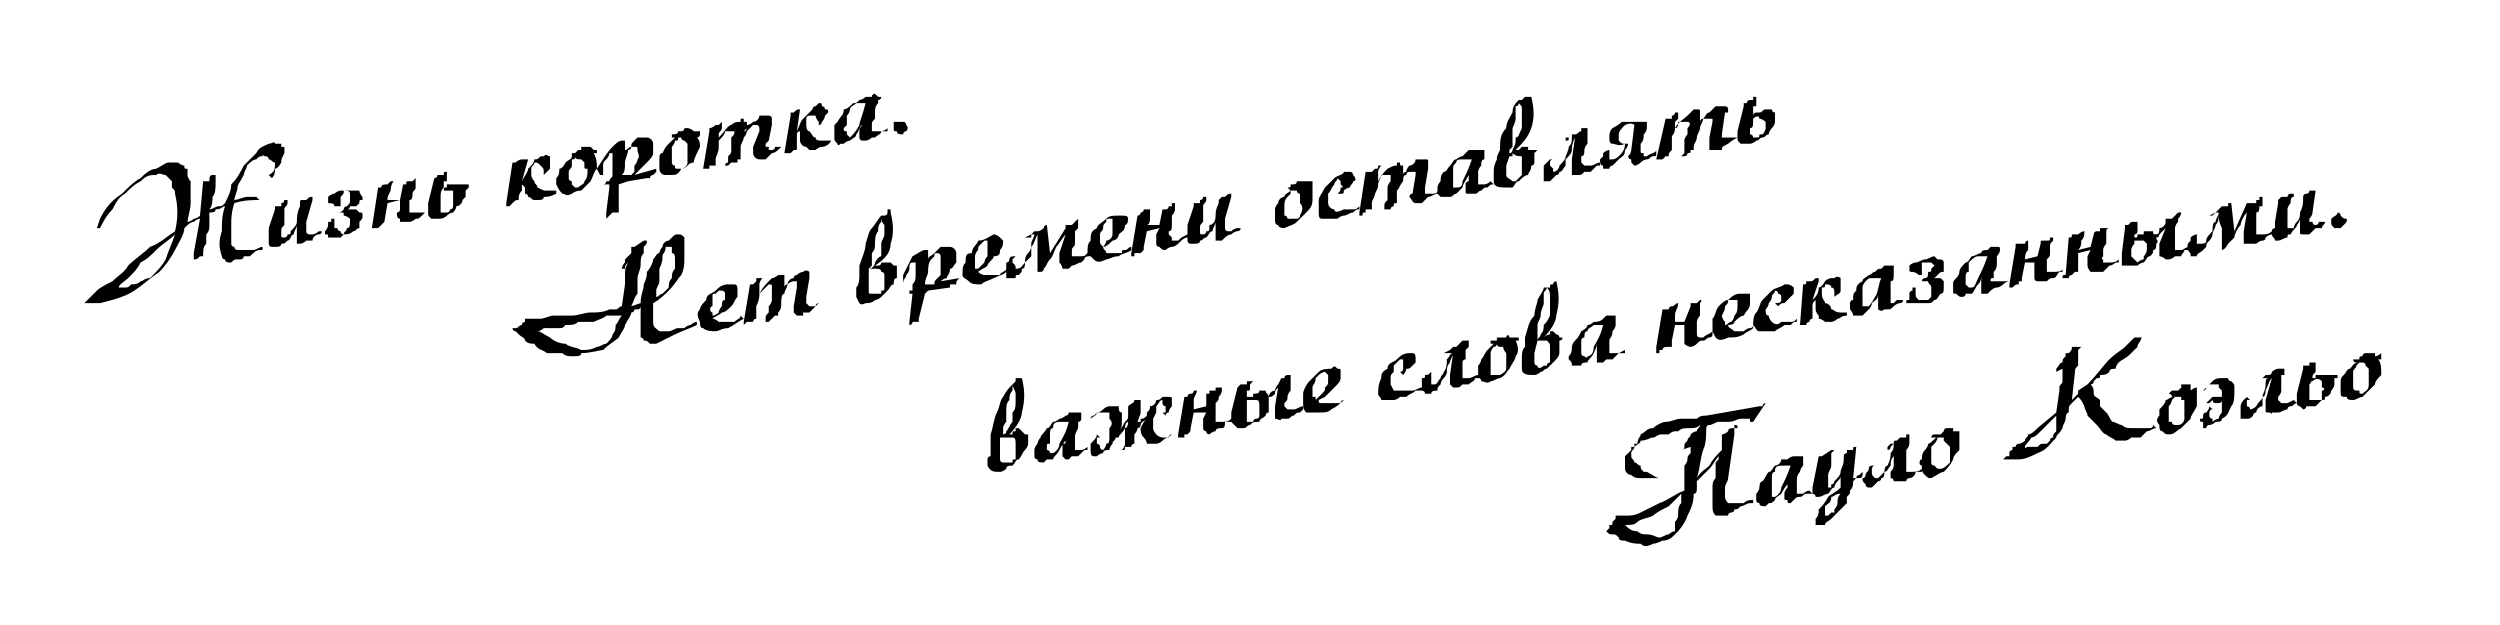 <?xml version="1.0" encoding="UTF-8"?>
<!DOCTYPE svg PUBLIC "-//W3C//DTD SVG 1.1//EN" "http://www.w3.org/Graphics/SVG/1.1/DTD/svg11.dtd">
<!-- Creator: CorelDRAW X7 -->
<svg xmlns="http://www.w3.org/2000/svg" xml:space="preserve" width="800px" height="200px" version="1.1" style="shape-rendering:geometricPrecision; text-rendering:geometricPrecision; image-rendering:optimizeQuality; fill-rule:evenodd; clip-rule:evenodd"
viewBox="0 0 800 200"
 xmlns:xlink="http://www.w3.org/1999/xlink"
 data-name="ÃÂÃÂÃÂÃÂ¡ÃÂÃÂÃÂÃÂ»ÃÂÃÂÃÂÃÂ¾ÃÂÃÂÃÂÃÂ¹ 1">
 <defs>
  <style type="text/css">
   <![CDATA[
    .fil0 {fill:none;fill-rule:nonzero}
    .fil1 {fill:black;fill-rule:nonzero}
   ]]>
  </style>
 </defs>
 <g id="Слой_x0020_1">
 </g>
 <g id="Слой_x0020_1_0">
 </g>
 <g id="Слой_x0020_1_1">
  <path class="fil0" d="M143 65c0,0 0,1 0,1 0,0 0,-1 0,-1"/>
  <path class="fil1" d="M223 104c-2,1 -5,2 -7,3 -2,1 -4,2 -6,3 -1,0 -1,0 -2,0 -1,-1 -1,-1 -2,-1 0,-1 -1,-1 -1,-1 0,-1 0,-2 0,-2 0,0 0,-1 0,-2 0,-1 0,-1 0,-2 0,-1 0,-2 0,-2 0,-1 0,-1 0,-2 0,0 0,1 -1,1 0,0 0,0 -1,0 0,1 -1,1 -1,1 0,1 -1,2 -2,4 0,1 -1,2 -2,4 -1,1 -3,2 -5,4 -1,0 -4,1 -7,1 0,1 -1,1 -3,1 -1,0 -2,0 -3,-1 -2,0 -3,0 -5,0 -1,-1 -3,-1 -4,-3 -1,0 -2,0 -3,-1 0,-1 -1,-1 -2,-2 0,0 -1,-1 -1,-1 -1,0 -1,-1 -1,-1 0,0 0,0 1,0 1,0 1,-1 2,-1 0,-1 1,-1 1,-1 0,0 0,0 0,-1 0,0 1,0 1,0 1,0 2,0 4,0 1,0 3,-1 4,-1 2,0 4,0 6,0 2,0 4,-1 6,-1 2,0 4,0 6,-1 1,0 2,0 2,0 1,0 1,-1 2,-1l1 -7c0,-1 0,-2 0,-3 0,-2 0,-2 1,-4 -1,1 -1,1 -1,2 -1,0 -1,0 -1,0 0,0 0,-1 1,-2 0,0 0,-1 0,-1 1,-1 1,-1 1,-1 1,-1 1,-1 1,-1 0,-1 0,-2 0,-2 0,0 0,0 1,0l3 -2c0,0 1,0 1,0 0,1 0,1 -1,2 0,0 0,0 0,0 0,1 0,2 0,2 -1,1 -1,2 -1,4 0,1 -1,3 -1,4 0,2 0,3 0,5 -1,1 -1,2 -2,4l3 -1c0,-3 1,-4 1,-6 1,-2 1,-3 1,-4 1,-1 2,-3 2,-4 1,-1 1,-2 2,-2 0,-1 1,-2 1,-2 0,-1 1,-2 2,-2 0,0 1,-1 1,-1 1,-1 1,-1 2,-1 1,0 1,0 2,1 0,1 0,1 0,2 0,2 0,3 0,5 0,1 0,3 -1,5 -1,1 -2,3 -4,5 -1,1 -3,3 -5,4 0,1 0,3 0,4 0,1 0,2 0,2 0,2 1,2 2,3 1,0 2,0 3,0 1,0 2,-1 3,-1 1,0 1,0 2,0 1,-1 2,-1 2,-1 1,-1 2,-1 2,-1l0 1zm-13 -9c1,0 1,-1 2,-1 0,0 1,-1 2,-2 0,-1 0,-2 1,-3 0,-1 0,-2 1,-3 0,-1 0,-2 0,-3 0,-1 0,-2 -1,-2 0,0 0,0 0,-1 0,0 0,-1 0,-1 0,0 -1,0 -1,0 0,0 0,-1 0,0 0,0 0,0 -1,0 0,2 -1,2 -1,3 0,1 0,2 -1,4 0,2 0,3 0,4 0,1 -1,2 -1,3 0,1 0,2 0,2zm-38 11c1,0 2,1 4,2 1,1 3,2 5,2 1,1 3,1 5,2 2,0 3,0 5,-1 1,0 2,-1 3,-1 1,-1 2,-2 2,-3 1,-1 1,-2 1,-3 1,-1 1,-2 2,-3 -2,0 -3,0 -5,0 -1,1 -2,1 -4,2 -2,0 -3,0 -5,0 -1,1 -2,1 -4,1 -1,1 -1,1 -2,1 -1,0 -2,0 -3,0 0,0 -1,0 -2,0 0,0 -1,1 -2,1zm66 -4c-2,1 -3,2 -5,3 -2,0 -3,1 -4,1 -1,0 -3,0 -4,-1 -1,0 -1,-1 -1,-2 -1,-2 -1,-3 0,-4 0,-1 1,-2 2,-3 0,-2 2,-2 3,-3 1,-1 2,-2 4,-2 1,0 2,0 2,0 1,0 1,1 1,2 0,0 0,1 0,2 -1,1 -1,2 -2,3 -1,1 -2,2 -3,2 -1,1 -2,1 -3,2 1,0 2,1 2,1 1,0 1,0 2,0 0,0 1,0 1,0 1,0 1,0 1,0 1,0 1,0 1,0 1,-1 2,-1 2,-2l1 1zm-10 -1c1,0 2,-1 2,-1 0,-1 1,-2 1,-2 0,-1 0,-2 1,-2 0,-1 0,-2 0,-2 0,-1 -1,-1 -1,-1 0,0 0,0 -1,0 0,0 0,0 -1,1 -1,0 -1,0 -1,1 0,1 0,2 0,3 -1,0 -1,2 0,2 0,0 0,1 0,1 0,0 0,0 0,0zm34 -4c-1,1 -2,2 -3,3 0,0 -1,0 -2,0 0,0 0,1 0,1 0,0 -1,0 -1,0 -1,0 -1,0 -1,0 -1,-1 -1,-1 -1,-1 0,-1 0,-1 0,-1 0,-1 0,-1 0,-1l1 -6c0,-1 0,-1 0,-1 0,0 0,0 0,-1 -1,0 -1,0 -1,0 -1,0 -2,1 -2,1 0,1 -1,2 -1,3 -1,0 -1,2 -1,3 0,1 0,2 -1,3 0,0 0,1 0,1 0,0 0,0 -1,0 0,0 -1,1 -1,1 0,0 -1,1 -1,1 -1,0 -1,0 -1,0 0,0 0,-1 0,-1 0,-1 0,-1 1,-2 0,0 0,-1 0,-2 1,-1 1,-2 1,-2 0,-2 0,-2 0,-3 0,0 0,0 0,0 0,-1 0,-1 0,-1 0,-1 0,-1 -1,-1 -1,1 -1,1 -2,2 0,0 -1,1 -1,1 0,1 0,2 -1,4 0,0 0,2 0,3 0,0 0,1 0,1 -1,0 -1,1 -1,1 -1,0 -1,0 -1,0 0,0 -1,0 -1,0 -1,1 -1,1 -1,1 0,0 0,0 0,0 0,0 0,-1 0,-1l2 -12c0,0 0,0 0,0 0,0 0,0 1,0 0,0 1,-1 1,-1 0,0 0,0 0,-1 1,0 1,0 1,0 0,0 1,0 1,0 0,0 0,0 0,0 -1,1 -1,2 -1,2 0,1 0,1 0,2 0,0 0,0 0,1 1,-2 2,-3 4,-5 1,0 2,-1 2,-1 0,0 1,0 1,0 0,0 0,0 0,0 0,0 0,0 1,0 0,1 0,1 0,1 0,0 0,0 0,0 0,0 0,0 0,1 0,0 0,1 0,1 0,0 0,0 0,1 0,-1 1,-1 1,-1 0,-1 1,-2 2,-2 0,-1 1,-1 1,-1 1,-1 2,-1 2,-1 1,-1 2,0 2,0 0,0 0,1 0,1 0,0 0,0 0,1 0,0 0,0 0,0l-1 6c0,1 0,1 0,1 0,1 0,1 0,1 1,1 1,1 1,1 0,0 0,0 0,0 1,0 1,0 1,0 0,0 1,0 1,0 0,-1 1,-1 1,-1z"/>
  <path class="fil1" d="M285 68c1,4 1,7 0,10 0,3 -2,5 -5,7 1,0 1,0 1,0 0,0 1,0 1,-1 0,0 0,0 1,0 0,0 0,0 0,0 1,0 1,0 1,0 0,0 0,0 0,0 1,0 1,0 1,0 0,0 1,1 1,1 0,0 1,0 1,0 0,0 0,0 0,0 0,0 0,1 0,1 0,0 0,0 0,0 0,0 0,1 0,2 0,0 0,0 0,1 -1,0 -1,1 -1,2 -1,0 -1,1 -2,2 0,0 -1,1 -2,2 -1,1 -2,1 -2,1 -1,1 -2,1 -3,1 -2,1 -2,0 -3,-2 0,-1 0,-1 0,-1 0,-1 0,-1 0,-2 1,-1 1,-3 1,-4 0,0 0,-2 0,-3 1,-3 2,-5 2,-7 1,-3 1,-4 2,-5 1,-1 2,-3 3,-4 0,0 0,0 1,0 0,0 1,0 1,-1 0,0 0,0 0,-1 1,0 1,0 1,0 0,0 0,0 0,0 0,0 0,0 0,1l0 0zm-5 18c0,0 0,0 0,0 -1,0 -1,0 -2,0l0 4c0,1 0,1 0,1 0,1 0,2 0,2 0,1 0,1 1,1 1,0 1,0 1,0 1,0 2,0 2,0 0,0 0,0 0,-1 1,0 1,0 1,-1 0,-1 0,-1 0,-2 0,-1 0,-1 0,-2 0,0 0,-1 -1,-1 0,-1 -1,-1 -2,-1l0 0zm2 -16c0,0 0,0 0,1 -1,1 -1,2 -1,3 -1,1 -1,3 -1,4 0,1 0,2 -1,3 0,1 0,2 0,3 0,0 0,1 0,1l-1 1c1,0 2,-1 2,-2 0,0 1,-2 2,-2 0,-1 0,-3 0,-4 0,-1 1,-2 1,-3 0,-1 0,-2 0,-3 -1,-1 -1,-2 -1,-2zm-3 16l-1 0 0 0 1 0zm17 8l-2 8c0,0 0,0 0,1 0,0 0,0 -1,0 0,0 0,0 0,0 -1,0 -1,0 -1,0 0,0 0,1 -1,1 0,0 0,0 0,0 0,0 0,0 0,0 0,0 0,-1 0,-1l1 -9c0,0 0,0 0,0 -1,0 -1,0 -1,0 0,0 0,0 0,0 0,0 0,0 0,0 0,0 0,0 0,-1 0,0 0,0 0,0 0,0 0,0 0,0 1,0 1,0 1,0 0,-1 0,-1 0,-1 0,0 0,-1 0,-1 1,-1 1,-2 1,-3 0,0 0,-1 0,-2 0,-1 0,-1 0,-2 0,0 0,0 0,0 0,0 0,0 -1,0 0,0 0,0 0,0 -1,0 -1,1 -1,2 0,0 0,1 -1,2 0,1 -1,1 -1,3l0 0 0 -3c1,-2 2,-4 3,-6 2,-1 3,-2 4,-2 0,0 0,0 1,0 0,0 0,0 0,1 0,0 0,0 0,1 0,0 0,0 0,1 0,-1 1,-1 2,-2 0,0 0,0 1,-1 0,0 1,-1 1,-1 1,0 1,0 2,0 0,0 1,0 1,0 1,0 2,1 2,2 0,1 0,2 0,3 -1,1 -1,2 -2,2 0,2 -1,2 -1,3 -1,0 -2,1 -2,1l6 -1c0,0 0,0 0,0 0,0 0,0 0,0 -1,1 -1,1 -1,2 -1,0 -1,0 -2,0 0,0 0,1 0,1l-7 1 -1 1 0 0zm3 -3c0,-1 0,-1 1,-2 0,0 1,-1 1,-1 0,-1 0,-2 0,-3 0,-1 0,-1 0,-3 0,0 0,0 0,0 0,-1 -1,-1 -1,-1 -1,0 -1,0 -1,1 0,0 0,0 -1,1 -1,1 -1,3 -1,4 0,1 -1,2 -1,4l3 0 0 0zm23 -4c-1,1 -2,1 -4,2 -2,1 -3,1 -4,2 -2,0 -3,0 -4,-1 -1,-1 -2,-1 -2,-2 0,-2 0,-3 1,-4 0,-2 0,-3 2,-3 0,-2 2,-3 2,-4 2,0 3,-1 5,-2 0,0 1,0 2,1 0,0 1,1 1,1 0,1 0,2 -1,3 0,1 0,2 -2,2 0,1 -2,2 -2,3 -1,1 -2,1 -3,2 0,0 1,1 2,1 0,0 1,0 1,0 1,0 2,0 2,0 0,0 0,0 1,0 0,0 1,0 1,0 0,-1 2,-1 2,-2l0 1 0 0zm-9 -1c0,0 1,-1 2,-2 0,0 0,-1 1,-2 0,0 0,-1 0,-1 0,-1 0,-2 0,-2 0,-1 0,-1 0,-2 0,0 -1,0 -1,0 0,0 -1,1 -1,1 -1,1 -1,1 -1,2 -1,1 -1,2 -1,2 0,1 0,2 0,3 0,0 0,1 0,1 1,0 1,0 1,0l0 0zm23 -5l5 -8c0,-1 0,-1 0,-1 0,0 1,0 1,0 0,0 0,0 0,0 1,0 1,0 1,0 0,0 0,0 1,-1 0,0 0,0 0,0 0,0 0,0 1,-1 0,0 0,0 0,0 0,0 0,0 0,0 0,1 0,1 0,1 0,1 0,1 0,1 0,0 0,0 0,1 0,0 -1,1 -1,1 0,0 0,1 0,1 0,2 0,2 0,3 0,1 -1,1 -1,2 0,1 0,1 0,2 0,0 1,0 1,0 0,0 0,0 0,0 0,0 1,0 1,0 0,0 0,0 1,0 1,0 1,0 2,-1l1 1c-1,0 -2,0 -2,1 0,0 -1,1 -1,1 -1,0 -2,1 -3,1 -1,1 -1,1 -1,1 -1,0 -1,0 -2,0 0,-1 -1,-2 -1,-2 0,0 0,-1 0,-2 0,0 0,0 0,-1l2 -6c-1,1 -2,3 -3,4 -1,2 -1,3 -2,4 -1,1 -1,2 -2,3 0,1 -1,1 -1,1 0,0 0,0 -1,0 0,0 0,-1 0,-1 0,0 0,0 0,-1 0,-1 0,-3 0,-4 0,-2 0,-4 0,-6 -1,2 -1,3 -2,4 0,1 0,2 0,3 -1,1 -2,2 -2,2 0,1 0,2 -1,2 0,1 0,1 -1,2 -1,0 -1,0 -1,1 -1,0 -1,0 -2,0 0,0 0,0 0,0 0,0 0,0 -1,0 0,-1 0,-1 0,-1 0,0 0,-1 0,-2 0,0 0,-1 0,-2 0,0 1,0 1,-1 0,-1 1,-1 2,-1l0 0c0,0 -1,1 -1,1 0,1 0,1 0,1 1,1 1,1 1,2 0,0 0,0 0,0 2,0 2,-1 3,-2 0,-1 0,-2 1,-3 1,-1 1,-2 1,-3 0,-1 1,-2 1,-3 0,0 0,0 -1,0 0,0 0,0 0,1 0,0 0,0 0,0 -1,0 -1,0 -1,0 -1,0 -1,0 -1,0l2 -1c0,0 0,0 1,-1 1,0 1,0 1,0 1,0 2,-1 2,-1 0,-1 1,-1 1,-1 0,0 0,0 0,0 0,0 0,0 0,0l1 9 0 0zm26 -1c-1,1 -3,1 -4,2 -2,0 -3,1 -4,1 -2,1 -3,1 -4,0 -1,-1 -2,-2 -2,-2 0,-2 0,-3 1,-4 0,-2 0,-3 2,-4 0,-1 2,-2 3,-3 1,-1 2,-1 4,-1 0,0 1,0 1,0 1,0 2,0 2,1 0,0 0,2 -1,2 0,2 -1,2 -2,3 0,1 -1,2 -2,2 -1,1 -2,2 -3,2 0,1 1,1 1,2 1,0 2,0 2,0 1,0 2,0 2,0 0,0 1,0 1,0 0,-1 0,-1 1,-1 1,0 1,-1 2,-1l0 1 0 0zm-9 -1c0,0 1,-1 1,-2 1,0 2,-1 2,-2 0,0 0,-1 0,-2 0,-1 0,-1 0,-1 0,-1 0,-2 0,-2 0,0 0,0 -1,0 -1,0 -1,0 -1,1 -1,1 -1,1 -1,2 0,1 -1,1 -1,2 0,1 0,2 0,2 0,1 0,1 1,2 0,0 0,0 0,0zm27 -3c-1,0 -2,1 -2,1 0,0 -1,1 -1,1 -1,1 -2,1 -2,1 -1,0 -2,1 -2,1 -1,0 -1,0 -2,-1 0,0 -1,0 -1,-1 0,-1 0,-1 0,-1 0,-1 0,-2 0,-2l1 -2 -4 1 -1 5c0,0 0,0 0,1 0,0 0,0 0,0 0,0 -1,1 -1,1 0,0 -1,0 -1,0 -1,0 -1,0 -1,0 0,1 0,1 0,1 -1,0 -1,0 -1,0 0,-1 0,-1 0,-1 0,0 0,0 0,0l2 -12c0,0 1,0 1,-1 0,0 0,0 0,0 1,0 1,-1 1,-1 1,0 2,0 2,0 0,0 0,0 0,0 0,0 0,0 0,0 0,0 0,0 0,0 0,1 0,2 0,3 0,0 0,2 -1,2l4 0 1 -5c0,0 0,0 0,0 0,0 1,0 1,0 0,0 0,0 0,0 1,0 1,-1 1,-1 0,0 1,0 1,0 0,0 0,0 0,-1l1 0c0,0 0,0 0,0 0,0 0,0 0,0 0,0 0,1 0,2 0,0 0,1 -1,2 0,0 0,1 0,1 0,1 0,2 0,2 0,1 0,2 -1,2 0,1 0,1 0,1 1,1 1,1 1,1 0,1 0,1 0,1 0,0 1,0 1,0 0,0 1,0 1,0 1,-1 1,-1 3,-2l0 1 0 0zm17 -3c0,1 -1,1 -1,1 -1,0 -2,1 -2,1 -1,0 -2,1 -2,1 -1,1 -1,1 -1,1 -1,0 -1,0 -2,0 0,-1 0,-1 0,-2 0,0 0,-1 0,-1 0,-1 0,-2 0,-3 0,1 -1,2 -1,3 -1,0 -1,1 -2,2 -1,0 -1,1 -2,1 0,1 -1,1 -2,1 0,0 -1,0 -1,0 -1,0 -1,-1 -1,-1 0,0 0,0 0,-1 0,0 0,0 0,-1 0,0 0,0 0,-1 0,0 0,0 0,-2l2 -6c0,-1 0,-1 0,-1 0,0 0,0 1,0 0,0 0,0 1,0 0,0 0,-1 0,-1 1,0 1,-1 1,-1 1,0 1,0 1,0 0,0 0,0 0,0 0,0 0,1 0,1 0,1 -1,1 -1,2 0,1 0,1 0,3 0,0 0,1 0,2 -1,1 -1,1 -1,2 0,1 0,1 0,1 0,1 0,1 1,1 0,0 0,0 0,0 0,0 1,0 1,-1 1,0 1,0 1,-2 1,0 2,-1 2,-3 0,-1 0,-2 1,-4 0,-1 0,-1 0,-1 1,-1 1,-1 1,-1 0,0 0,0 1,0 0,0 0,0 0,0 1,-1 1,-1 2,-1 0,0 0,0 0,0 0,0 0,0 0,0 0,0 0,0 0,0 0,0 0,1 0,1l-2 7c0,0 0,1 0,2 0,0 0,0 0,0 0,1 0,1 0,1 0,1 1,1 1,1 0,0 1,0 1,0 0,0 0,0 0,0 1,-1 2,-1 2,-1 0,0 1,0 1,0l0 0 0 0zm22 -15c1,0 1,0 1,0 0,0 0,0 0,0 0,1 0,1 0,2 0,0 0,0 0,0 0,2 0,3 0,4 0,2 -1,3 -2,4 -1,1 -2,2 -3,3 -1,1 -2,1 -4,2 0,0 -2,0 -2,-1 -1,0 -1,-1 -1,-2 0,-1 0,-1 0,-3 0,0 0,-1 1,-2 0,-1 1,-2 2,-2 0,-1 1,-1 2,-2 0,0 0,0 -1,-1 0,0 0,0 0,0 0,0 0,0 0,0 1,0 1,0 1,-1 1,0 1,0 1,0 0,0 1,0 1,-1 0,0 1,0 1,0 0,0 0,0 0,0 1,0 2,0 2,0 0,0 0,0 1,0l0 0zm-4 3c0,0 -1,0 -2,0 0,0 0,1 0,1 -1,1 -1,1 -1,1 -1,1 -1,2 -1,3 0,1 0,1 0,2 0,0 0,1 0,1 1,0 1,1 1,1 1,0 1,0 1,0 0,0 1,0 2,0 0,0 1,0 1,-1 1,-2 1,-3 0,-4 0,-1 0,-1 0,-1 0,-1 0,-1 0,-1 0,0 0,-1 0,-1 -1,0 -1,-1 -1,-1zm13 1c1,-1 1,-1 1,-2 1,0 1,0 0,-1 0,-1 0,-1 0,-1 -1,-1 -1,-1 -1,-1 0,1 -1,1 -1,2 -1,1 -1,2 -2,3 0,0 0,1 0,1 0,1 0,2 0,2 0,1 1,2 2,2 0,1 1,1 3,0 1,0 2,0 2,0 2,0 2,0 3,-1l0 1c-1,0 -1,0 -2,1 -1,0 -2,1 -3,1 0,0 -1,0 -2,1 -1,0 -1,0 -2,0 -1,0 -3,0 -3,0 -1,0 -1,-1 -1,-2 0,-1 0,-3 0,-4 0,-1 1,-2 2,-4 1,-1 2,-2 3,-3 1,-1 3,-1 3,-2 1,0 2,0 2,0 1,0 1,1 1,1 1,1 1,2 0,2 0,1 -1,1 -1,2 0,0 -1,0 -2,1 0,1 0,1 -1,1l-1 0 0 0z"/>
  <path class="fil1" d="M460 62c-1,0 -2,1 -3,1 -1,1 -1,1 -2,2 0,0 -1,0 -1,0 0,0 0,0 0,0 -1,0 -1,0 -1,0 -1,0 -1,-1 -2,-2 0,0 0,0 0,0 0,0 0,-1 1,-1l1 -6c0,0 0,-1 0,-1 0,0 0,0 0,0 -1,0 -1,0 -2,0 0,0 -1,0 -1,1 -1,0 -1,1 -1,2 -1,1 -1,2 -2,3 0,1 0,2 0,3 0,1 0,1 0,1 0,0 0,0 0,0 -1,0 -1,0 -1,1 0,0 -1,0 -1,1 -1,0 -1,0 -1,0 -1,0 -1,0 -1,0 0,0 0,0 0,-1 0,-1 0,-1 1,-2 0,-1 0,-1 0,-2 0,0 0,-2 0,-2 0,-1 1,-2 1,-2 0,-1 0,-1 0,-2 0,0 0,0 -1,0 0,0 0,0 0,0 -1,0 -2,0 -2,0 0,1 -1,2 -1,3 0,1 0,1 -1,3 0,1 -1,2 -1,3 0,1 0,2 0,2 0,0 0,0 0,0 -1,0 -1,0 -2,0 0,1 0,1 0,1 -1,0 -1,0 -1,1 -1,0 -1,0 -1,0 0,0 0,-1 0,-1l2 -13c1,0 1,0 2,0 0,0 0,0 0,0 0,0 1,-1 1,-1 1,0 1,0 1,-1 0,0 1,0 1,0 -1,1 -1,2 -1,2 0,1 0,1 0,2 0,0 0,1 0,1 1,-2 2,-3 3,-4 2,-1 2,-1 3,-1 0,-1 0,-1 0,-1 0,0 1,0 1,0 0,1 0,1 1,1 0,0 0,0 0,0 0,0 0,0 0,1 0,1 0,1 0,1 0,0 0,1 0,1 0,0 0,-1 1,-1 0,-1 1,-2 1,-2 1,0 2,-1 2,-2 1,0 1,0 2,0 1,0 1,0 1,0 1,0 1,0 1,1 0,0 0,1 0,1 0,0 0,0 0,1l-1 6c0,0 0,0 0,0 0,0 0,1 0,1 0,0 0,1 0,1 0,0 0,0 0,0 1,0 1,0 1,0 1,0 1,0 1,0 0,0 0,0 0,0 1,0 2,0 2,-1l0 1zm18 -3c-1,0 -1,0 -2,1 -1,0 -1,0 -2,1 -1,0 -1,1 -2,1 0,0 -1,0 -1,0 -1,0 -1,0 -1,0 -1,0 -1,0 -1,-1 0,0 0,-1 0,-1 0,0 0,0 0,-1 0,-1 1,-1 1,-1 0,-1 0,-1 0,-2 -1,2 -2,3 -2,4 -1,1 -2,2 -2,2 -1,0 -1,1 -2,1 0,0 -1,0 -1,0 -1,0 -2,0 -2,0 0,0 -1,-1 -1,-1 0,-1 0,-2 0,-2 0,-1 1,-2 1,-2 0,-1 0,-2 1,-3 1,0 1,-1 2,-2 1,-1 1,-2 2,-2 1,-1 2,-1 2,-1 1,-1 2,-2 2,-2 1,0 2,0 2,0 0,0 0,0 1,0 0,0 0,0 0,0 1,0 1,0 2,0 0,0 0,0 0,0 0,0 0,0 0,1 0,1 0,1 0,2 -1,0 -1,1 -1,2 -1,1 -1,2 -1,2 0,1 0,1 0,2 0,1 0,1 0,1 0,0 0,1 0,1 1,0 1,0 1,0 1,0 1,0 1,0 0,0 0,0 0,0 1,0 2,-1 2,-1l1 1zm-7 -8c-1,0 -1,0 -2,0 0,0 -1,0 -1,0 -1,0 -2,0 -2,1 -1,1 -1,1 -1,2 0,1 0,1 0,1 0,1 0,1 0,2 0,0 0,1 0,1 0,1 0,1 0,2 0,0 0,0 0,0 0,0 0,0 1,0 1,0 2,0 2,-2 1,-2 2,-4 3,-7zm19 -20c1,4 1,7 0,10 -1,3 -3,5 -5,7 0,0 0,0 0,0 0,0 0,0 1,0 0,0 1,-1 1,-1 0,0 0,0 0,0 0,0 1,0 1,0 0,0 1,0 1,0 0,0 0,0 0,1 1,0 1,0 2,0 0,0 0,0 0,0 1,0 1,0 1,0 0,0 0,0 -1,1 0,0 0,0 0,1 0,0 0,0 0,0 0,1 0,1 0,2 0,0 0,1 -1,1 0,2 -1,2 -1,3 -1,0 -2,1 -3,2 -1,0 -1,1 -2,2 0,0 -2,0 -2,0 -2,0 -4,0 -4,-2 0,0 0,-1 0,-2 0,0 0,0 0,-1 0,-1 0,-2 1,-4 0,-1 0,-1 1,-3 0,-3 0,-5 2,-7 0,-2 1,-3 2,-5 0,-2 1,-3 2,-4 0,0 1,0 1,0 0,0 1,-1 1,-1 0,0 1,0 1,0 0,0 0,0 0,0 0,0 0,0 1,0zm-6 18c0,0 0,0 0,1 0,0 -1,0 -1,0l-1 3c0,1 0,1 0,2 0,0 0,1 0,1 0,1 1,1 2,2 0,0 0,0 1,0 0,0 0,0 1,-1 0,0 1,-1 1,-1 0,0 0,0 0,-1 0,0 0,-1 0,-2 0,0 0,-1 0,-2 0,0 0,-1 0,-1 -1,0 -2,0 -3,-1zm2 -16c0,0 0,1 -1,1 0,1 0,2 0,4 0,0 0,1 -1,3 0,1 0,2 0,3 0,1 0,2 0,3 -1,1 -1,1 -1,1l0 1c1,0 1,-1 1,-1 1,-2 1,-2 1,-4 1,0 1,-1 2,-3 0,-1 0,-2 0,-3 0,-1 0,-2 0,-3 0,-1 0,-1 -1,-2zm18 11c-1,2 -1,3 -1,4 0,1 -1,2 -2,3 0,0 0,2 0,2 -1,1 -1,2 -2,2 0,0 0,1 -1,1 -1,1 -1,1 -2,2 0,0 0,0 0,0 0,0 0,0 -1,0 0,0 -1,0 -1,0 0,-1 0,-1 0,-2 0,0 0,0 0,-1 0,0 0,-1 0,-2 0,0 0,0 1,-1 1,-1 1,-1 1,-1l1 0c0,0 -1,0 -1,1 0,1 0,1 0,1 0,0 1,1 1,1 0,1 0,1 0,1 1,0 2,-1 2,-2 1,-1 2,-2 2,-3 0,0 1,-2 1,-3 1,-1 1,-2 1,-3 0,0 0,0 0,0 0,0 0,0 -1,0 0,1 0,1 -1,1 0,0 0,0 0,-1l2 0c0,0 0,0 0,-1 0,0 1,0 1,0 1,0 1,-1 2,-1 0,0 0,-1 0,-1 0,0 1,0 1,0 0,0 0,0 1,0 0,0 0,0 0,0 0,0 0,0 0,0 1,0 1,0 0,0 0,1 0,1 0,1 0,1 0,1 0,1 0,0 0,1 0,1 0,0 0,1 0,2 -1,1 -1,2 -1,2 0,1 0,2 -1,2 0,1 0,1 0,2 0,0 1,1 1,1 0,0 1,0 1,0 0,0 0,0 0,0 0,0 1,0 1,0 1,0 2,-1 3,-1l0 1c-1,0 -1,0 -1,0 -1,1 -1,1 -2,2 -1,0 -1,0 -2,0 -1,1 -1,1 -2,1 -1,0 -1,0 -2,0 0,-1 0,-1 0,-1 0,-1 0,-2 0,-2 0,-1 0,-1 0,-2l1 -7zm23 -5c0,0 0,0 0,2 0,0 0,1 -1,2 0,1 0,2 -1,3 0,1 0,2 0,2 0,1 0,1 1,1 0,1 0,1 0,1 1,0 1,0 1,0 0,0 0,0 0,0 1,-1 3,-1 3,-2l0 1c0,1 0,1 -1,1 -1,0 -1,1 -2,1 0,0 -1,0 -2,1 0,0 -1,1 -2,1 0,0 0,0 -1,-1 0,0 0,-1 0,-1 -1,0 -1,-1 -1,-1 1,-1 1,-2 1,-2l1 -8c-1,-1 -3,0 -3,0 -1,1 -2,2 -2,3 0,0 0,1 0,1 0,0 0,1 0,1 1,1 1,1 2,1 0,0 0,0 1,0l0 0c0,1 -1,2 -1,2 0,2 -1,2 -2,3 0,0 -1,1 -2,2 0,0 -1,0 -1,1 0,0 -1,0 -2,0 0,0 0,0 0,-1 -1,0 -1,-1 -1,-2 0,0 0,0 1,-1 0,0 0,-1 0,-1 1,-1 2,-1 2,-1l0 0c0,0 0,0 0,1 0,0 0,1 0,1 0,0 0,1 0,1 1,0 1,0 1,0 0,0 1,0 2,-1 1,-1 2,-2 2,-4 -2,1 -3,0 -4,0 -1,0 -1,-1 -1,-2 0,-1 0,-2 1,-3 0,0 2,-1 3,-2 1,0 2,0 3,0 1,0 3,0 3,0l2 0zm29 5c-2,1 -3,2 -3,2 -2,1 -2,1 -2,2 -1,0 -1,0 -2,0 0,0 -1,0 -2,0 0,0 0,-1 0,-2 0,0 0,0 0,0 0,0 0,-1 0,-2l1 -5c0,0 0,-1 0,-1 0,0 0,0 -1,0 0,0 0,0 0,0 -1,0 -1,0 -2,0 0,1 -1,2 -1,3 0,1 -1,2 -1,3 0,1 -1,2 -1,3 0,1 0,1 0,1 0,0 0,0 0,0 0,0 0,0 -1,0 0,1 0,1 -1,1 0,1 -1,1 -1,1 0,0 0,0 0,0 -1,0 -1,0 -1,0 0,0 0,0 1,-1 0,-1 0,-1 0,-2 0,-1 0,-1 0,-2 0,-1 1,-2 1,-2 0,-1 0,-2 0,-2 1,-1 1,-2 0,-2 0,0 0,0 0,0 0,0 -1,0 -1,0 0,0 -1,0 -2,0 0,1 0,2 -1,2 0,2 -1,2 -1,3 0,2 0,3 0,4 -1,1 -1,1 -1,2 0,0 0,0 0,0 0,0 0,0 -1,0 0,0 -1,1 -1,1 0,0 0,0 -1,0 0,0 0,0 0,0 0,0 -1,0 -1,0l3 -13c0,0 1,0 1,0 0,0 0,0 1,0 0,-1 0,-1 0,-1 1,0 1,-1 1,-1 1,0 1,0 1,0 0,1 0,2 0,2 -1,1 -1,1 -1,1 0,1 0,2 0,2 1,-2 3,-3 4,-4 1,-1 2,-2 2,-2 0,0 0,0 1,0 1,0 1,0 1,1 0,0 0,0 0,0 0,1 0,1 0,1 0,0 0,1 0,1 0,0 0,1 0,1 0,0 0,-1 1,-1 1,-1 1,-2 2,-2 0,0 1,-1 2,-2 0,0 1,0 1,0 1,0 1,0 2,0 0,0 1,0 1,1 0,0 0,1 0,1 0,0 0,0 -1,0l-1 7c0,0 0,0 0,0 0,0 0,0 0,1 0,0 0,0 0,0 0,0 1,0 1,0 0,0 1,0 1,0 0,0 0,0 0,0 0,0 0,0 1,0 0,0 1,0 1,0l1 0zm4 2c0,0 -1,0 -2,0 0,0 0,0 0,0 -1,0 -1,0 -1,0 -1,-1 -1,-1 -1,-2 0,0 0,0 0,-1 0,0 0,-1 0,-1l2 -8c0,-1 0,-1 0,-1 0,0 0,0 1,0 0,-1 1,-1 1,-1 0,0 0,0 0,0 0,0 0,0 1,0 0,0 0,0 0,-1 1,0 1,0 1,0 0,1 0,1 0,1 0,0 0,0 0,0 0,1 0,1 0,2 -1,0 -1,0 -1,0 0,1 0,2 0,3 0,1 0,1 0,2 0,1 0,2 -1,2 0,1 0,2 0,2 1,0 1,1 1,1 0,0 0,0 0,0 0,0 0,0 1,0 0,0 0,0 0,0 1,0 1,0 1,-1 1,0 1,0 1,0 1,-1 1,-2 1,-2 0,-1 0,-1 0,-2 0,0 -1,-1 -2,-1 0,-1 -1,-1 -2,0l0 -1c0,0 0,0 0,0 0,0 0,-1 1,-1 0,0 0,0 1,0 0,0 0,0 0,0 1,0 1,-1 2,-1 0,0 0,0 0,0 0,0 1,0 1,0 0,0 0,0 1,0 0,1 1,1 1,1 0,0 0,0 0,0 1,0 1,0 1,0 0,0 0,0 -1,0 0,1 0,1 0,1 0,1 0,1 0,2 0,0 0,1 -1,2 0,0 -1,1 -1,2 -1,0 -1,1 -2,1 -1,0 -1,1 -2,1 -1,1 -2,1 -2,1l0 0z"/>
  <path class="fil1" d="M327 121c1,4 1,7 0,11 0,2 -2,5 -4,7 1,0 1,0 1,0 0,-1 0,-1 1,-1 0,0 0,-1 0,-1 1,0 1,0 1,0 1,1 1,1 1,1 0,0 1,1 1,1 1,0 1,0 1,0 0,0 0,0 0,0 0,1 0,1 0,1 0,0 0,0 0,1 0,0 0,1 0,1 0,1 -1,2 -1,2 -1,1 -1,2 -2,3 -1,0 -1,1 -2,2 -1,0 -2,0 -2,1 -1,1 -2,1 -2,1 -2,0 -3,0 -4,-2 0,-1 0,-2 0,-2 0,0 0,-1 1,-1 0,-2 0,-3 0,-4 0,-1 0,-2 0,-3 1,-3 1,-5 2,-7 1,-2 1,-4 2,-5 1,-2 2,-3 3,-4 0,0 0,0 1,-1 0,0 0,0 0,-1 1,0 1,0 2,0 0,0 0,0 0,0 0,0 0,0 0,0 0,0 0,0 0,0zm-5 19c0,0 0,0 0,0 -1,0 -1,0 -2,0l0 4c0,0 0,1 0,2 0,0 0,0 0,1 0,0 0,1 1,1 1,0 1,0 2,0 0,0 1,0 1,0 0,-1 0,-1 1,-1 0,0 0,-1 0,-1 0,0 0,-1 0,-2 0,-1 0,-2 0,-2 0,-1 0,-2 -1,-2 0,0 -1,0 -2,0zm2 -17c0,1 0,1 0,2 -1,1 -1,2 -1,3 -1,1 -1,2 -1,4 0,1 0,2 0,3 -1,1 -1,2 -1,2 0,1 0,2 0,2l0 0c0,0 1,0 1,-1 1,-1 1,-2 2,-3 0,-1 0,-2 0,-3 1,-1 1,-2 1,-4 0,-1 0,-1 0,-2 0,-1 -1,-2 -1,-3z"/>
  <path class="fil1" d="M348 144c0,0 0,0 -1,0 -1,1 -1,1 -2,2 -1,0 -1,0 -2,0 -1,1 -1,1 -1,1 -1,0 -1,0 -1,0 -1,-1 -1,-1 -1,-1 0,0 0,-1 0,-1 0,-1 0,-1 0,-1 0,-1 0,-1 0,-2 1,0 1,0 1,-1 -1,1 -2,3 -2,3 -1,2 -2,2 -2,3 -1,0 -1,0 -2,0 -1,1 -1,1 -1,1 -1,0 -2,0 -2,-1 0,0 -1,0 -1,-1 0,0 0,-1 0,-2 0,0 0,-1 1,-2 0,0 0,-1 1,-2 0,-1 1,-1 2,-3 1,0 1,-1 2,-2 1,0 2,-1 2,-1 1,0 2,-1 2,-1 1,0 1,-1 1,-1 1,0 1,0 1,0 1,0 1,0 1,0 1,0 1,0 2,0 0,0 0,1 0,1 0,0 0,0 0,1 0,0 0,1 -1,1 0,1 0,2 0,2 -1,2 -1,2 -1,3 0,0 0,1 0,2 0,0 0,0 0,1 0,0 0,1 0,1 0,0 0,0 0,0 0,0 1,0 1,0 0,0 1,0 1,0 0,0 0,0 0,0 1,0 2,-1 2,-1l0 1 0 0zm-6 -9c-1,0 -1,0 -2,0 -1,0 -1,0 -1,0 -2,0 -2,1 -2,2 -1,0 -1,1 -1,2 0,0 0,1 0,1 0,0 0,1 0,2 -1,0 -1,0 -1,1 0,1 0,1 0,1 1,0 1,1 1,1 0,0 0,0 1,0 0,0 2,-1 2,-3 1,-2 2,-3 3,-7l0 0zm9 11c0,0 -1,0 -1,0 -1,0 -1,-1 -1,-2 0,0 0,-1 0,-2 1,-1 2,-2 2,-3l1 1c-1,0 -1,0 -1,0 0,1 0,2 0,2 0,0 1,0 1,1 0,1 1,1 1,1 0,0 1,-1 1,-2 1,0 1,-1 1,-2 0,-1 0,-2 0,-3 1,-1 1,-2 0,-3 0,0 0,-1 0,-2 -1,0 -2,0 -3,0 0,0 -1,0 -1,0 0,1 -1,1 -2,2 0,0 0,0 0,0 0,0 0,0 0,0 0,0 0,-1 1,-1 1,-1 2,-1 3,-2 1,-1 2,-1 2,-1 1,0 2,0 3,0 0,1 0,2 1,2 0,2 0,2 0,3 0,1 0,2 -1,3 1,-1 2,-3 2,-3 1,-1 1,-1 1,-2 0,-1 0,-1 0,-2 0,-1 0,-1 0,-1 1,-1 2,-1 2,-2 1,0 2,0 2,0 0,1 0,2 0,4 0,1 -1,2 -1,4 0,-1 0,-1 1,-1 0,0 0,-1 0,-1 1,0 1,0 2,-1 0,-1 0,-1 0,-1 1,-1 1,-1 1,-2 1,0 2,-1 2,-2 1,0 1,0 2,-1 0,0 1,0 1,0 1,0 1,0 1,0 1,0 1,0 1,1 0,0 0,0 0,1 0,0 0,1 0,1 0,0 -1,1 -1,2 0,0 -1,0 -1,1l-1 -1c1,0 1,0 1,0 0,-1 0,-2 0,-2 0,0 -1,0 -1,-1 0,0 0,-1 0,-1 -1,0 -1,1 -2,2 0,0 0,1 0,2 0,0 -1,2 -1,2 0,1 0,2 0,3 0,1 1,2 1,2 1,1 2,1 2,1 1,0 2,0 2,0 0,-1 1,-1 1,-1 0,0 0,0 0,0 0,0 0,0 0,0 0,0 0,0 0,0 0,0 0,0 0,0 -1,1 -2,1 -3,2 -1,1 -2,1 -2,1 -2,0 -3,0 -3,0 0,-1 -1,-2 -1,-2 -1,-1 -1,-2 -1,-3 1,-2 1,-2 2,-3 -1,1 -2,1 -2,2 0,1 -1,1 -1,1 0,1 -1,2 -1,2 0,0 0,1 0,2 0,0 0,1 0,1 0,0 -1,0 -1,1 -1,0 -1,0 -2,0 0,1 0,1 -1,1 0,0 1,-1 1,-2 0,0 0,-1 0,-2 0,-1 0,-1 0,-3 1,0 1,-2 1,-2 -1,0 -1,2 -1,2 -1,2 -2,2 -2,3l-1 0c0,1 -1,1 -1,2 0,0 -1,1 -1,2 -1,0 -2,0 -2,1 -1,0 -2,1 -2,1l0 0 0 0zm43 -11c0,0 -1,0 -2,0 0,1 0,2 -1,2 -1,0 -2,0 -2,1 -1,0 -2,1 -2,1 0,0 -1,0 -1,-1 -1,0 -1,-1 -1,-1 0,-1 0,-1 0,-2 0,0 0,-1 0,-1l1 -2 -4 0 -1 5c0,1 0,1 -1,2 0,0 0,0 0,0 0,0 0,0 -1,0 0,0 0,0 0,1 -1,0 -1,0 -2,0 0,0 0,0 0,0 0,0 0,0 0,0 0,0 0,0 0,0 0,0 0,-1 0,-1l2 -12c0,0 0,0 0,0 0,0 0,0 1,0 0,0 0,-1 1,-1 1,0 1,-1 1,-1 0,0 0,0 0,0 1,0 1,0 1,0 0,0 0,0 0,0 0,1 -1,2 -1,3 0,1 0,2 0,3l4 -1 0 -4c0,0 1,0 1,0 0,0 0,-1 0,-1 0,0 1,0 1,0 1,0 1,0 1,0 0,0 0,0 0,0 0,0 0,0 0,-1l1 0c1,0 1,0 1,0 0,0 0,0 0,0 0,0 0,1 0,1 0,1 -1,2 -1,2 0,1 0,1 -1,2 0,1 0,1 0,2 0,1 0,1 0,2 0,1 0,1 0,1 0,1 0,1 0,1 0,0 0,0 1,0 0,0 0,0 1,0 0,0 0,0 0,0 1,0 2,0 3,-1l0 1 0 0zm23 -4c0,0 -1,1 -1,1 -1,0 -1,0 -2,1 -1,0 -1,1 -2,1 -1,0 -2,0 -2,0 0,1 -1,0 -2,0 0,0 0,0 0,-1 0,-1 0,-1 0,-2 0,0 0,-1 0,-1l1 -6c-1,1 -1,1 -1,2 -1,1 -1,1 -2,1 0,1 0,1 0,3 0,0 0,1 0,2 -1,0 -1,1 -1,1 -1,1 -2,1 -2,2 -2,0 -2,0 -3,1 -1,0 -1,1 -2,1l0 0c0,0 -1,0 -1,0 -1,0 -1,0 -1,0 0,0 -1,-1 -1,-1 0,0 -1,-1 -1,-1 0,0 0,-1 0,-1 0,-1 0,-1 0,-2l2 -8c0,0 0,0 0,0 1,-1 1,-1 1,-1 1,0 1,0 1,0 0,0 0,0 0,0 0,0 1,0 1,0 0,0 0,0 0,-1 0,0 0,0 1,0 0,0 0,0 0,0 0,0 0,0 1,0 0,0 0,0 -1,1 0,0 0,0 0,0 0,0 0,1 0,1 0,1 0,1 -1,1 0,0 0,1 0,1 0,1 0,1 0,1 0,0 1,0 2,0 0,0 0,-1 0,-1 1,0 2,0 2,-1 0,0 0,0 0,0 1,0 2,0 2,0 0,1 1,1 1,2 0,-1 1,-2 2,-2 0,-1 1,-2 1,-2l1 -2c0,0 0,0 0,0 0,0 0,0 0,0 1,0 1,0 1,0 0,0 0,0 0,0 0,-1 1,-1 1,-1 0,0 0,0 1,0l0 0c0,0 0,0 0,0 0,0 0,0 0,0 0,0 0,0 0,1 0,0 0,1 0,2 0,0 0,1 0,2 -1,1 -1,2 -1,2 0,1 0,1 -1,2 0,1 0,1 0,1 0,0 1,1 1,1 0,0 1,0 1,0 0,0 0,0 0,0 0,0 1,0 1,0 1,0 2,-1 3,-1l0 1 0 0zm-18 3c0,0 0,0 0,0 0,0 0,1 0,1 1,0 1,0 1,0 0,0 1,0 1,0 0,0 0,-1 1,-1 0,0 1,0 1,-1 0,-1 0,-1 0,-1 0,-1 0,-2 0,-2 0,-1 0,-2 -1,-2 -1,0 -1,0 -3,0l0 0c0,0 0,1 0,2 0,0 0,1 0,2 0,0 0,0 0,1 0,0 0,1 0,1l0 0zm31 -6c-1,1 -2,2 -4,3 -1,1 -2,1 -4,1 -2,0 -3,0 -4,0 -1,-1 -1,-2 -1,-3 0,-1 0,-2 0,-3 0,-1 1,-3 2,-4 1,-1 2,-2 3,-3 1,-1 3,-1 4,-1 1,-1 1,-1 2,0 1,0 1,0 1,1 0,1 0,1 0,2 0,1 -1,2 -2,3 -1,1 -2,2 -3,3 0,0 -2,1 -2,1 0,1 0,1 1,1 1,0 1,0 2,0 0,0 1,0 1,0 1,0 1,0 1,0 0,0 1,0 2,0 0,-1 1,-1 1,-1l0 0 0 0zm-9 0c1,-1 1,-1 2,-2 1,-1 1,-1 1,-2 1,-1 1,-1 1,-2 0,-1 0,-1 0,-2 0,0 0,0 -1,-1 0,0 0,0 0,0 -1,0 -2,1 -2,1 0,0 -1,1 -1,1 0,2 -1,2 -1,3 0,1 0,2 0,3 0,0 0,0 1,0 0,1 0,1 0,1l0 0zm27 -9c1,0 1,-1 1,-1 0,0 0,-1 0,-2 0,0 0,0 0,-1 -1,0 -1,0 -1,0 0,0 -1,1 -2,2 0,1 0,1 0,2 -1,1 -1,1 -1,2 0,0 0,1 0,2 0,0 1,2 1,2 1,0 2,0 4,0 1,0 1,0 2,0 1,0 2,-1 3,-1l0 1c-1,0 -2,0 -2,0 -1,1 -2,1 -3,2 -1,0 -1,0 -2,0 -1,1 -2,1 -2,1 -2,0 -3,0 -4,0 0,-1 -1,-1 -1,-2 0,-1 0,-3 1,-5 0,-1 0,-2 2,-3 0,-2 2,-2 3,-3 1,-1 2,-2 4,-2 0,0 0,0 1,0 1,0 1,1 1,2 0,0 0,0 0,1 0,0 -1,1 -1,1 -1,1 -1,1 -2,1 0,1 -1,2 -1,2l-1 -1 0 0zm17 -6c0,1 -1,2 -1,3 -1,1 -1,2 -1,3 0,1 -1,2 -1,2 -1,1 -1,2 -1,2 -1,1 -1,1 -1,2 -1,0 -2,0 -2,1 0,0 0,0 -1,0 0,0 -1,0 -1,0 0,0 0,0 0,0 0,-1 -1,-1 -1,-1 0,0 0,-1 0,-2 0,0 0,-1 0,-2 1,0 1,0 1,-1 1,0 1,0 2,-1l0 1c0,0 0,0 0,0 0,1 0,1 0,1 0,1 0,1 0,2 0,0 1,0 1,0 1,0 1,-1 2,-2 0,-1 1,-1 1,-2 1,-1 1,-3 1,-4 1,-1 1,-2 2,-2 -1,0 -1,0 -1,0 0,0 -1,0 -1,0 0,0 0,0 0,0 0,0 0,0 0,0 -1,0 -1,0 -1,0l2 -1c0,0 0,0 1,-1 0,0 0,0 1,0 0,0 1,-1 1,-1 0,0 1,-1 1,-1 0,0 0,0 0,0 0,0 0,0 1,0 0,0 0,0 1,0 0,0 0,0 0,0 0,0 0,0 0,0 0,0 0,0 0,0 0,1 0,1 0,2 0,0 0,0 0,0 0,0 -1,1 -1,1 0,1 0,1 0,3 -1,0 -1,1 -1,1 0,2 0,2 0,3 0,1 0,1 0,1 0,0 0,1 0,1 0,0 0,0 1,0 0,0 0,0 1,0 0,0 0,0 0,0 1,0 2,-1 3,-1l1 1c-1,0 -2,0 -2,0 0,1 -1,1 -2,2 0,0 -2,0 -2,0 -1,1 -1,1 -2,1 0,0 -1,0 -1,0 -1,-1 -1,-1 -1,-1 0,-1 0,-2 0,-2 0,0 0,-1 0,-1l1 -7zm19 -5c1,0 1,0 2,0 0,0 0,0 0,0 0,0 0,1 0,1 -1,0 -1,0 -1,0 1,2 1,4 0,5 0,1 -1,2 -2,4 -1,1 -1,2 -3,3 -1,0 -2,1 -3,1 -1,1 -2,0 -3,0 0,-1 -1,-1 -1,-2 0,-1 0,-2 0,-3 1,-1 1,-2 1,-2 1,-1 1,-2 2,-3 1,-1 1,-1 2,-2 0,0 0,0 -1,0 0,0 0,0 0,-1 0,0 0,0 0,0 1,0 1,0 2,0 0,0 0,-1 0,-1 0,0 1,0 1,0 0,0 1,0 1,0 0,0 1,0 1,0 0,-1 1,-1 1,0 1,0 1,0 1,0l0 0zm-4 3c0,0 -1,0 -1,-1 0,1 -1,1 -1,1 -1,1 -1,2 -1,2 0,1 0,2 0,2 0,1 0,1 0,2 0,1 0,1 0,1 0,1 0,1 0,2 1,0 1,0 2,0 0,0 0,0 1,0 0,0 2,-1 2,-2 0,-1 0,-2 0,-4 0,0 0,0 0,-1 0,0 0,0 0,0 -1,-1 -1,-2 -1,-2 -1,0 -1,0 -1,0l0 0zm18 -21c1,4 1,7 0,11 0,2 -2,5 -4,7 0,0 0,0 0,0 0,0 0,0 0,0 1,-1 2,-1 2,-1 0,0 0,0 0,-1 0,0 0,0 1,0 0,0 0,0 1,1 0,0 0,0 0,0 1,0 1,1 1,1 0,0 0,0 1,0 0,0 1,0 1,0 0,0 0,0 -1,0 0,1 -1,1 -1,1 0,0 0,0 0,1 0,1 0,1 0,1 0,1 0,2 0,2 0,1 -1,2 -2,3 0,0 -1,1 -2,2 -1,0 -1,1 -2,1 -1,1 -2,1 -2,1 -2,0 -4,0 -4,-2 0,-1 0,-2 0,-2 0,0 0,-1 0,-1 0,-2 0,-3 1,-4 0,-1 0,-2 0,-3 1,-3 1,-5 3,-7 0,-2 1,-4 1,-5 1,-2 2,-3 2,-4 1,0 2,0 2,0 0,-1 0,-1 1,-1 0,-1 1,-1 1,-1 0,0 0,0 0,0 0,0 0,0 0,0 0,0 0,0 0,0l0 0zm-5 19c0,0 0,0 -1,0 0,0 0,0 0,0l-1 4c0,0 0,1 0,2 0,0 0,0 0,1 0,0 0,1 1,1 0,1 1,1 2,0 0,0 0,0 1,0 0,-1 1,-1 1,-1 0,0 0,-1 0,-1 0,0 0,-1 0,-2 0,-1 0,-2 0,-2 0,-1 0,-1 -1,-2 0,0 -1,0 -2,0zm2 -17c0,1 -1,1 -1,2 0,1 0,2 0,3 0,1 -1,2 -1,4 0,1 -1,2 -1,3 0,1 0,2 0,2 0,1 0,2 0,2l0 1c0,-1 1,-1 1,-2 1,-1 1,-2 1,-3 1,-1 1,-1 2,-3 0,-1 0,-2 0,-4 0,0 0,-1 0,-2 0,-1 0,-2 -1,-3l0 0zm-3 17l0 0 0 0 0 0z"/>
  <path class="fil1" d="M520 113c-1,0 -1,0 -2,0 -1,1 -1,1 -2,2 -1,0 -1,0 -2,0 -1,1 -1,1 -1,1 -1,0 -1,0 -2,0 0,-1 0,-1 0,-1 0,0 0,0 0,-1 0,-1 0,-1 0,-1 0,-1 0,-1 0,-2 0,0 0,0 0,-1 0,1 -1,3 -1,3 -1,2 -2,2 -2,3 -1,0 -2,0 -2,1 0,0 -1,0 -1,0 -1,0 -1,0 -2,0 0,-1 0,-1 -1,-2 0,0 0,0 0,-1 1,-1 1,-2 1,-3 0,0 0,-1 1,-2 1,-1 1,-1 2,-3 0,0 2,-1 2,-2 1,0 2,-1 2,-1 1,0 2,0 3,-1 0,0 0,0 1,-1 0,0 0,0 1,0 0,0 0,0 0,0 1,0 2,0 2,0 0,0 0,1 0,1 0,0 0,0 0,1 0,0 0,1 0,1 0,1 -1,2 -1,2 0,2 -1,2 -1,3 0,0 0,1 0,2 0,0 0,1 0,1 0,0 0,1 0,1 0,0 0,0 1,0 0,0 0,0 1,0 0,0 0,0 0,0 0,0 0,0 1,0 0,0 0,0 2,-1l0 1 0 0zm-7 -9c-1,0 -2,0 -2,0 0,0 -1,0 -1,0 -1,1 -2,1 -2,2 -1,0 -1,1 -1,2 -1,0 -1,1 -1,1 0,0 0,1 0,2 0,0 0,0 0,1 0,1 0,1 0,1 0,0 0,1 1,1 0,0 1,1 1,0 1,0 2,-1 2,-3 1,-2 2,-3 3,-7l0 0zm35 3c0,0 0,1 -1,1 -1,0 -1,1 -2,1 -1,0 -1,0 -2,1 0,0 -1,1 -2,1 0,0 -1,0 -2,-1 0,0 0,-1 0,-1 0,-1 0,-1 0,-1 0,-1 0,-2 0,-2l0 -2 -3 0 -1 5c0,1 0,1 0,2 0,0 -1,0 -1,0 0,0 0,0 0,0 -1,0 -2,0 -2,1 0,0 0,0 -1,0 0,1 0,1 0,1 -1,0 -1,0 -1,0 0,-1 0,-1 0,-1 0,0 0,-1 0,-1l2 -12c0,0 1,0 1,0 0,0 1,0 1,0 0,0 0,-1 1,-1 1,0 1,-1 2,-1 0,0 0,0 0,0 0,0 0,0 0,0 0,0 0,0 0,0 0,2 -1,2 -1,4 0,0 0,2 0,2l3 0 2 -5c0,0 0,0 0,0 0,0 0,-1 0,-1 1,0 1,0 1,0 1,0 1,0 1,0 0,0 0,0 0,0 0,0 0,0 1,-1l0 0c0,0 0,0 0,0 0,0 0,0 0,0 1,0 0,1 0,1 0,1 0,2 0,2 0,1 0,2 0,2 -1,1 -1,2 -1,2 0,1 0,1 0,2 0,1 0,1 0,1 0,1 0,1 0,1 0,1 1,1 1,1 0,0 0,0 0,0 0,0 1,0 1,0 1,-1 2,-1 3,-2l0 1 0 0zm13 -2c-1,1 -2,1 -3,2 -2,1 -3,1 -5,1 -2,1 -3,1 -4,0 0,0 -1,-2 -1,-2 0,-2 0,-3 0,-4 1,-1 1,-3 2,-4 1,-1 2,-2 3,-2 2,-2 3,-2 4,-2 1,0 2,0 3,0 0,0 0,0 0,1 0,1 0,2 0,2 0,2 -1,2 -2,4 -1,0 -2,1 -3,2 0,1 -2,1 -2,1 0,1 1,1 2,2 0,0 1,0 1,0 0,0 1,0 2,0 0,0 0,0 0,0 0,0 1,-1 2,-1 0,0 1,0 1,-1l0 1 0 0zm-9 -1c1,0 1,-1 2,-1 1,-1 1,-2 1,-2 1,-1 1,-2 1,-3 0,-1 0,-1 0,-1 0,-1 0,-1 0,-1 -1,0 -1,0 -1,0 -1,0 -1,0 -2,0 0,1 0,1 -1,2 0,1 0,1 -1,3 0,0 0,1 1,2 0,0 0,0 0,1 0,0 0,0 0,0zm16 -7c1,0 2,0 2,-1 0,0 0,0 0,-1 0,-1 -1,-1 -1,-1 0,-1 -1,-1 -1,-1 0,1 -1,1 -1,2 0,1 -1,2 -1,2 0,1 -1,2 -1,2 0,1 0,2 1,2 0,1 1,2 1,2 1,1 2,1 3,0 1,0 2,0 3,0 1,0 1,0 2,-1l0 1c-1,0 -1,0 -2,1 -1,0 -1,0 -2,0 -1,1 -2,1 -3,2 0,0 -1,0 -1,0 -2,0 -3,0 -4,0 -1,0 -1,-1 -2,-2 0,-1 0,-3 1,-4 1,-1 1,-3 2,-4 1,-1 2,-2 3,-3 1,-1 3,-1 4,-2 1,0 1,0 1,0 1,0 2,1 2,1 0,1 0,2 0,2 -1,1 -1,1 -2,2 0,0 0,0 -1,1 -1,0 -1,0 -2,1l-1 -1 0 0zm23 4c-2,0 -2,1 -3,1 -1,1 -2,1 -2,1 0,0 -2,0 -2,0 0,0 -1,-1 -2,-1 0,-1 0,-1 0,-1 -1,-1 -1,-2 -1,-2 0,0 0,0 0,-1 0,-1 0,-1 0,-2 -1,1 -1,1 -1,2 0,1 0,1 0,2 0,1 0,1 0,2 -1,0 -1,1 -1,1 0,0 0,0 0,0 0,0 0,0 0,0 0,0 -1,0 -1,1 -1,0 -1,0 -2,0 0,0 0,0 0,0 0,0 0,0 0,0 0,0 0,0 0,0l1 -13c1,0 1,0 1,-1 1,0 1,0 1,0 1,0 1,0 2,-1 0,0 0,0 0,0 1,0 1,0 1,0 0,0 0,0 0,0 0,0 0,1 0,1l-2 6c1,-1 2,-2 2,-4 1,0 2,-2 2,-2 1,-1 2,-1 2,-1 1,0 1,0 1,0 1,-1 2,0 2,0 0,0 0,0 0,1 0,0 0,0 0,0 0,1 0,1 0,2 0,0 0,0 0,1 0,1 -1,1 -2,2l0 -1c0,0 0,0 0,0 0,0 0,0 0,0 0,-1 0,-2 -1,-2 0,-1 -1,-1 -2,-1 0,1 0,1 -1,1 0,1 0,2 0,2 0,2 1,2 1,3 1,0 2,1 2,2 1,0 1,1 3,1 0,0 1,0 2,0l0 1 0 0zm18 -5c0,1 -1,1 -1,1 -1,0 -2,1 -2,1 -1,1 -1,1 -2,1 -1,0 -1,0 -1,0 -1,1 -2,0 -2,0 0,0 0,0 0,0 0,-1 0,-1 0,-2 0,0 0,0 0,-1 0,0 0,0 0,-1 0,0 0,-1 0,-1 0,2 -1,2 -2,3 0,1 -1,2 -1,2 -1,1 -2,2 -2,2 -1,0 -2,0 -2,0 0,0 -1,0 -1,0 0,-1 -1,-2 -1,-2 0,0 0,-1 0,-2 0,0 0,-1 1,-1 0,-2 0,-2 1,-3 0,-1 0,-2 2,-3 0,-1 1,-1 2,-2 1,0 1,-1 2,-1 1,-1 1,-1 2,-1 1,-1 1,-1 1,-1 0,0 1,0 1,0 1,0 1,0 1,0 0,0 1,0 1,0 0,0 0,0 0,0 0,0 0,1 0,2 0,0 0,0 0,1 0,1 0,2 -1,2 0,1 0,2 0,2 0,2 0,2 0,2 0,1 0,2 0,2 0,0 0,0 0,0 0,1 0,1 0,1 0,0 1,0 1,0 0,0 0,0 0,0 0,0 0,0 1,-1 1,0 1,0 2,0l0 0 0 0zm-7 -7c0,0 -1,0 -1,0 -1,0 -2,0 -2,0 -1,0 -1,0 -2,1 0,0 -1,1 -1,2 0,0 0,0 0,1 0,1 0,1 0,1 0,1 0,2 0,2 0,0 0,1 0,1 0,0 0,0 0,1 1,0 1,0 2,0 0,0 1,-1 2,-3 1,-1 1,-4 2,-6l0 0zm15 7c0,0 0,0 1,-1 0,0 0,-1 0,-1 0,-1 0,-2 0,-2 0,-1 -1,-1 -1,-2 0,0 -1,0 -2,0 0,0 0,0 0,0 0,0 0,-1 1,-1 1,0 1,-1 1,-2 1,0 1,0 1,-1 0,0 1,-1 1,-1 0,0 -1,-1 -1,-1 0,0 -1,0 -1,0 0,0 -1,0 -2,0 0,1 0,1 0,1 0,1 0,2 0,2 0,0 0,0 0,0l0 1c0,0 0,0 0,0 0,0 0,0 0,0 0,0 -1,0 -1,0 -1,-1 -2,-1 -2,-1 -1,0 -1,0 -1,-1 0,0 0,-1 0,-1 0,0 1,-1 2,-1 1,0 2,-1 3,-1 1,0 2,-1 3,-1 0,0 1,1 1,1 1,0 2,0 2,1 0,0 0,0 0,1 0,0 0,0 0,1 0,0 0,1 0,1 -1,0 -1,0 -2,1 0,0 0,0 -1,1 -1,0 -1,0 -1,0 0,0 0,0 1,0 1,0 1,0 2,0 0,0 1,1 1,1 0,0 0,0 0,1 0,0 0,1 0,1 0,1 0,2 -1,2 -1,1 -1,2 -2,2 -1,1 -1,1 -2,1 -1,0 -2,0 -2,0 -1,0 -2,0 -2,0 -1,0 -1,0 -2,0 0,0 0,0 0,0 0,0 0,0 -1,0 0,-1 0,-1 1,-1 0,-1 0,-2 0,-2 0,-1 1,-1 1,-1 0,-1 0,-1 0,-1 0,0 1,0 1,0 0,0 0,0 0,0 0,0 0,0 0,0 0,0 0,0 0,0 0,0 0,1 0,1 0,1 0,1 0,1 0,1 0,1 1,2 0,0 1,0 1,0 0,0 1,0 2,0l0 0zm26 -6c0,0 -1,0 -2,1 0,0 -1,1 -2,1 -1,0 -2,1 -2,1 -1,1 -1,1 -1,1 0,0 -1,0 -2,0 0,-1 0,-1 0,-2 0,0 0,0 0,0 0,-1 0,-1 0,-2 0,0 0,0 0,-1 0,0 0,0 0,-1 0,1 0,2 -1,3 -1,1 -1,2 -2,3 -1,0 -1,0 -2,0 0,1 -1,1 -1,1 -1,0 -1,0 -2,-1 -1,0 -1,0 -1,-1 0,-1 0,-1 0,-2 0,-1 0,-1 1,-2 0,0 1,-1 1,-2 0,-1 1,-2 2,-3 1,0 1,-1 2,-2 1,0 2,-1 3,-1 0,-1 1,-1 2,-1 0,0 1,-1 1,-1 0,0 0,0 0,0 1,0 1,0 2,0 0,0 0,0 0,0 1,0 1,0 1,1 0,0 0,0 0,0 0,1 -1,2 -1,2 0,1 0,2 0,2 0,1 0,2 -1,3 0,0 0,1 0,2 -1,0 -1,0 -1,1 1,0 1,0 1,0 0,0 1,0 1,0 0,0 0,0 0,0 0,0 0,0 1,0 0,0 0,0 1,0 0,0 1,0 2,0l0 0 0 0zm-7 -8c0,0 -1,0 -2,0 0,0 -1,0 -1,0 -1,0 -2,1 -3,2 0,0 0,1 0,1 0,1 0,2 0,2 -1,0 -1,1 -1,2 0,0 0,0 0,1 0,0 0,0 0,1 0,0 1,1 1,1 0,0 0,0 1,0 1,0 1,-1 2,-3 1,-2 2,-4 3,-7l0 0zm24 5c0,0 0,0 -1,0 -1,1 -1,2 -2,2 -1,0 -1,0 -2,1 0,0 -1,0 -2,0 0,0 0,0 -1,0 -1,0 -1,-1 -1,-1 0,-1 0,-1 0,-2 0,0 0,-1 0,-2l0 -1 -3 0 -1 5c0,1 0,1 0,1 0,0 0,0 -1,0 0,0 0,1 0,1 -1,0 -1,0 -2,1 0,0 0,0 0,0 -1,0 -1,0 -1,0 0,0 0,0 0,0 0,0 0,0 0,0 0,-1 0,-1 0,-1l2 -12c0,0 0,0 0,-1 1,0 1,0 1,0 0,0 1,0 2,0 0,0 0,-1 1,-1 0,0 0,0 0,0 0,0 0,0 0,0 0,0 0,0 0,0 0,1 0,2 0,3 -1,1 -1,2 -1,3l4 -1 1 -4c0,0 0,0 0,0 0,-1 0,-1 1,-1 0,0 0,0 1,0 0,0 0,0 0,0 0,0 0,0 0,0 1,0 1,0 1,-1l0 0c0,0 0,0 1,0 0,0 0,0 0,0 0,0 0,1 0,1 -1,1 -1,1 -1,2 0,0 0,1 0,2 0,1 0,1 -1,2 0,1 0,1 0,2 0,0 0,1 0,1 0,1 0,1 0,1 1,0 1,0 1,0 0,0 0,0 0,0 1,0 1,0 1,0 1,0 3,0 3,-1l0 1 0 0zm18 -3c-1,0 -1,0 -1,0 -1,1 -2,1 -2,1 -1,1 -1,1 -2,2 -1,0 -1,0 -2,0 -1,0 -1,0 -2,0 0,0 -1,-1 -1,-2 0,0 0,0 0,-1 0,0 0,-1 0,-2l1 -2 -4 1 0 5c0,1 0,1 0,1 0,0 -1,0 -1,0 0,0 -1,1 -1,1 0,0 -1,0 -1,1 -1,0 -1,0 -1,0 0,0 0,0 0,0 0,0 -1,0 -1,0 0,0 0,0 0,0 0,-1 0,-1 1,-1l1 -12c1,0 1,0 1,-1 0,0 0,0 0,0 1,0 1,0 2,0 0,0 1,-1 2,-1 0,0 0,0 0,0 0,0 0,0 0,0 0,0 0,0 0,0 0,1 0,2 -1,3 0,1 0,2 -1,3l4 -1 1 -4c0,0 0,0 0,0 0,-1 1,-1 1,-1 1,0 1,0 1,0 0,-1 0,-1 0,-1 0,0 1,0 1,0 0,0 1,0 1,0l0 0c0,0 0,0 0,0 0,0 1,0 1,0 0,0 -1,0 -1,1 0,1 0,1 0,2 0,0 0,1 0,2 0,0 -1,1 -1,2 0,0 0,1 0,2 0,0 -1,1 0,1 0,1 0,1 0,1 0,0 1,0 1,0 0,0 0,0 0,0 0,0 1,0 1,0 1,0 2,0 3,-1l0 1 0 0z"/>
  <path class="fil1" d="M701 80c-1,0 -1,0 -2,0 0,1 -1,1 -1,2 -1,0 -2,0 -2,0 -1,1 -2,1 -2,1 -1,0 -1,0 -1,0 -1,-1 -2,-1 -2,-1 0,-1 0,-2 0,-2 0,0 0,-1 0,-2l2 -5c0,0 -1,1 -2,2 0,0 0,1 -1,1 0,1 1,1 0,2 0,1 0,2 -1,2 0,1 0,1 -1,2 -1,0 -1,1 -2,2 0,0 -1,0 -2,1 -1,0 -2,0 -2,0l0 0c-1,0 -1,0 -2,0 0,0 0,0 0,0 -1,0 -1,0 -1,0 0,0 0,-1 0,-1 0,0 0,-1 0,-2 0,0 0,0 0,-1l1 -8c0,0 0,0 0,-1 0,0 0,0 1,0 0,0 0,0 1,-1 0,0 0,0 0,0 0,0 0,0 0,0 1,0 1,0 1,0 0,0 1,0 1,0 0,0 0,0 0,0 0,0 0,0 0,0 0,0 0,0 0,0 0,0 0,0 0,1 0,0 0,1 0,1 0,0 0,0 0,1 0,0 0,1 -1,1 0,0 0,1 0,1 1,0 1,0 1,-1 1,0 1,0 2,0 0,0 0,0 0,-1 1,0 1,0 1,0 0,0 1,0 2,0 0,1 0,1 1,1 1,0 1,-1 1,-2 1,0 2,-1 2,-2l0 -1c0,0 0,0 0,0 1,0 1,0 1,0 0,0 0,0 1,0 0,0 0,0 1,-1 0,0 0,0 0,0 0,0 0,0 0,0l1 -1c0,0 0,0 0,0 1,0 1,0 1,0 0,0 0,1 -1,2 0,0 0,1 0,1 -1,1 -1,2 -1,2 0,2 0,2 0,3 0,1 0,1 0,2 0,0 0,0 0,1 0,0 0,1 0,1 0,0 0,0 0,0 1,0 1,0 1,0 1,0 1,0 1,0 1,0 1,-1 3,-1l0 1 0 0zm-19 2c0,0 1,1 1,1 0,0 0,0 1,1 0,0 0,0 0,0 0,0 0,0 0,0 1,-1 2,-1 2,-1 0,-1 0,-1 0,-1 1,-1 1,-2 1,-2 0,0 0,-1 0,-2 0,0 -1,-1 -1,-1 -1,0 -2,0 -3,0l0 0c0,0 0,1 0,1 -1,1 -1,2 -1,2 0,0 0,1 0,2 0,0 0,0 0,0l0 0zm33 -8l4 -9c0,0 1,0 1,0 0,0 0,0 0,0 0,0 1,0 1,0 1,0 1,0 1,0 0,0 0,0 0,-1 0,0 0,0 1,0 0,0 0,0 0,-1 1,0 1,0 1,0 0,0 0,0 0,0 0,1 0,1 0,1 0,1 0,1 0,1 0,0 0,0 0,1 -1,0 -1,0 -1,0 0,1 0,2 -1,2 0,2 0,2 0,3 0,0 0,1 0,2 0,0 0,1 0,1 0,1 0,1 0,1 0,0 0,0 1,0 0,0 0,0 1,0 0,0 0,0 0,0 1,0 2,0 3,-1l0 1c0,0 -1,0 -2,1 0,0 0,1 -1,1 -1,0 -2,1 -2,1 -1,0 -2,0 -2,0 0,0 -1,0 -2,0 0,0 0,-1 0,-1 0,0 0,-1 0,-2 0,0 0,-1 0,-1l1 -6c-1,1 -2,3 -2,4 -1,1 -2,3 -2,4 -1,1 -2,2 -2,2 -1,2 -2,2 -2,2 0,0 0,0 0,0 0,0 0,-1 0,-1 0,-1 0,-1 0,-1 0,-1 0,-3 0,-5 -1,-2 -1,-3 -1,-5 0,2 0,3 -1,4 0,1 -1,2 -1,3 0,1 -1,2 -1,2 -1,1 -1,1 -1,2 -1,1 -1,1 -1,1 -1,1 -2,1 -2,2 0,0 0,0 -1,0 0,0 0,0 -1,0 0,0 0,0 0,0 0,-1 0,-1 -1,-2 0,0 0,0 0,-1 0,-1 0,-1 1,-2 0,0 0,0 0,-1 1,-1 2,-1 2,-1l0 0c0,0 0,1 0,1 0,1 0,1 0,1 0,1 0,1 0,1 1,0 1,0 1,0 1,0 2,0 2,-1 0,-1 1,-2 2,-3 0,-1 0,-3 1,-3 0,-1 1,-2 1,-3 0,0 -1,0 -1,0 0,0 0,0 -1,1 0,0 0,0 0,0 0,0 0,0 0,0 -1,0 -1,0 -1,0l2 -1c0,0 0,0 1,-1 0,0 0,0 1,-1 0,0 1,0 2,0 0,-1 0,-1 0,-1 0,0 0,0 0,0 0,0 1,0 1,0l1 9 0 0zm29 -3c0,1 -1,1 -1,2 -1,0 -2,0 -2,0 -1,1 -2,2 -2,2 0,0 -1,0 -2,0 0,0 0,0 0,0 -1,0 -1,0 -1,-1 0,-1 0,-1 0,-2 0,-1 0,-2 0,-2 0,0 0,1 -1,2 0,1 -1,1 -2,3 -1,0 -1,0 -1,1 -1,0 -2,1 -3,1 0,0 0,0 -1,0 0,-1 -1,-1 -1,-2 0,0 0,0 0,0 0,0 0,0 0,-1 0,0 0,-1 1,-1 0,-1 0,-2 0,-2l1 -6c0,-1 0,-1 0,-1 1,-1 1,-1 1,-1 0,0 0,0 0,0 1,0 2,0 2,0 0,0 0,-1 1,-1 0,0 1,0 1,0 0,0 0,0 0,0 0,0 0,0 0,1 -1,0 -1,1 -1,2 0,0 -1,1 -1,2 0,1 0,1 0,2 0,1 0,2 0,2 0,1 0,2 0,2 0,0 0,0 0,0 0,0 0,0 0,0 1,0 1,0 2,0 0,0 0,-1 1,-2 1,-1 1,-2 1,-3 1,-2 1,-3 1,-5 0,0 0,0 0,0 0,-1 1,-1 1,-1 1,0 1,-1 1,-1 0,0 0,0 1,0 0,0 1,0 1,0 0,0 0,0 0,-1 0,0 0,1 0,1 0,0 0,0 0,0 0,0 0,0 0,0l-1 7c0,1 -1,2 -1,2 0,0 0,1 0,1 0,0 0,0 1,0 0,0 0,1 1,1 0,0 0,0 0,0 0,0 1,0 1,-1 1,0 1,0 1,0 1,0 1,0 1,0l0 0 0 0zm4 -3c0,0 1,0 1,1 1,1 1,1 2,1 0,1 0,1 -1,2 -1,1 -1,1 -1,1 -1,0 -1,0 -2,0 -1,-1 -1,-1 -1,-2 0,0 0,-1 0,-1 1,-1 2,-1 2,-2zm-212 103c-1,1 -2,2 -4,2 0,0 -2,1 -3,1 -2,1 -3,1 -4,0 -1,0 -3,0 -5,-1 -1,0 -2,0 -2,-1 -1,-1 -1,-1 -2,-1 -1,0 -1,0 -2,-1 0,0 -1,0 -1,0 0,0 0,0 1,0 0,0 0,0 1,-1 0,0 0,0 0,-1 1,0 1,0 1,-1 0,0 1,-1 1,-1 0,0 0,0 0,0 0,0 0,-1 0,-1 0,0 0,0 0,0 1,0 1,0 3,0 2,0 3,0 5,-1 2,-1 4,-2 6,-3 3,-1 5,-3 8,-4l0 -6c0,0 0,-1 0,-2 1,-1 1,-2 1,-2 0,-1 0,-1 1,-2 0,-1 0,-1 0,-2l-3 1c0,0 1,0 1,-1 0,-1 0,-1 1,-2 0,-1 1,-1 1,-2 0,0 0,0 0,0 0,0 1,-1 2,-1 0,-1 1,-1 1,-2 -1,1 -2,1 -3,1 -2,0 -3,0 -4,1 0,0 0,0 -1,0 0,0 -1,0 -2,1 -1,0 -2,0 -2,0 -2,0 -2,1 -3,1 -1,0 -2,1 -4,1 0,1 -1,1 -2,2 0,1 -1,1 -1,2 0,0 0,1 0,1 0,1 1,1 1,2 1,0 1,1 2,1 0,1 0,1 1,2 1,0 1,0 1,0 2,1 3,2 4,2 1,0 3,0 4,0l0 0c-1,0 -3,0 -5,0 -1,0 -3,0 -5,0 -1,0 -2,0 -3,-1 -1,0 -2,-1 -2,-2 0,-1 0,-1 0,-2 0,-1 0,-1 0,-2 0,0 1,-1 2,-2 0,0 0,0 0,-1 0,0 1,0 1,0 0,-1 0,-1 0,-1 0,0 0,0 0,0 0,0 1,0 1,0 0,-2 1,-2 1,-3 2,-1 2,-2 4,-2 1,-1 3,-2 4,-2 2,0 3,-1 5,-1 1,0 3,0 5,0 1,-1 2,-1 3,-1l17 -3c0,0 0,0 1,0 0,-1 1,-1 1,-1 0,0 0,0 0,0 0,0 0,0 0,0l-4 6 -1 0c0,0 0,0 0,-1 0,0 0,0 0,0 0,0 0,0 0,0 -1,0 -2,0 -3,0 -1,0 -2,1 -4,1 -1,0 -2,0 -3,0 -1,0 -2,1 -3,1 -1,0 -1,1 -1,1 0,2 0,5 -1,7 -1,3 -1,6 -2,9 1,-2 3,-3 4,-4 1,-2 2,-3 4,-5 0,-1 0,-1 0,-2 0,0 0,-1 0,-2 0,0 0,0 0,-1 0,0 0,0 0,0 0,0 1,0 2,-1 0,-1 1,-1 2,-1 0,0 0,0 0,0 0,-1 0,-1 0,-1 1,0 1,0 1,1 0,0 0,0 0,0 0,0 0,0 -1,0 0,1 0,1 0,2 0,0 0,0 0,0l-2 14c0,1 -1,2 -1,3 0,2 0,3 0,3 0,1 1,2 1,2 1,0 2,0 3,0 1,0 2,0 2,0 1,-1 2,-1 3,-1l0 1c0,0 -1,0 -1,0 -1,0 -2,1 -3,1 -1,1 -1,1 -2,1 0,1 -1,1 -1,1 0,0 -1,0 -1,1 0,0 -1,0 -2,0 0,0 -2,0 -2,0 -1,-1 -1,-2 -1,-3 0,-1 0,-1 0,-2 0,-1 0,-1 0,-2 0,0 0,-1 0,-2 0,-1 0,-2 1,-3 0,-1 0,-2 0,-2 0,-1 0,-1 0,-2 0,0 0,0 0,-1 1,-1 1,-1 1,-2 -1,1 -2,3 -3,4 -1,1 -3,3 -4,4 0,1 0,2 0,2 0,1 0,2 -1,2 0,3 -1,5 -2,7 -1,3 -3,5 -4,6l0 0zm-2 0c0,0 1,-1 2,-1 0,-1 0,-2 0,-3 1,-1 1,-2 1,-2 0,-2 0,-3 1,-4l0 -3c-1,1 -3,3 -4,4 -2,1 -4,2 -5,3 -2,1 -4,1 -5,2 -1,1 -2,1 -4,1 1,1 2,2 4,2 1,1 2,1 3,1 2,0 3,1 4,1 1,0 2,-1 3,-1l0 0zm46 -13c-1,0 -1,0 -2,0 -1,0 -1,1 -2,1 -1,0 -1,0 -2,1 0,0 -1,1 -1,1 -1,0 -1,0 -1,-1 -1,0 -1,0 -1,-1 0,0 0,0 0,0 0,-1 0,-1 0,-1 0,-1 1,-2 1,-2 0,0 0,-1 0,-1 -1,1 -2,3 -2,3 -1,1 -2,1 -2,2 -1,1 -1,1 -2,1 -1,1 -1,1 -1,1 -1,0 -2,0 -2,-1 0,0 -1,0 -1,-1 0,-1 0,-1 0,-2 0,0 1,-1 1,-2 0,0 0,-2 1,-2 1,-1 1,-2 2,-3 1,0 1,-1 2,-2 1,0 2,-1 2,-2 1,0 2,0 2,0 1,-1 2,-1 2,-1 0,0 0,0 1,0 0,0 0,0 0,0 1,0 1,0 2,0 0,0 0,0 0,0 0,1 0,1 0,1 0,1 0,1 0,2 -1,1 -1,2 -1,2 -1,1 -1,2 -1,3 0,0 0,1 0,2 0,0 0,0 0,0 0,1 0,1 0,2 0,0 0,0 0,0 1,0 1,0 1,0 1,0 1,0 1,0 0,0 0,0 0,0 1,-1 2,-1 2,-1l1 1 0 0zm-7 -9c-1,0 -1,0 -2,0 0,0 -1,0 -1,0 -2,0 -2,1 -2,2 -1,0 -1,1 -1,2 0,0 0,0 0,1 0,0 0,1 0,1 0,1 0,1 0,2 0,0 0,1 0,1 0,0 0,0 0,1 0,0 0,0 1,0 0,0 2,-1 2,-3 1,-2 2,-4 3,-7l0 0zm20 4c0,0 0,0 0,0 1,0 1,0 1,0 0,-1 1,-1 1,-1 1,-1 1,-1 1,-1l0 1c0,0 0,1 -1,1 -1,0 -1,0 -1,0 0,0 -1,1 -1,1 0,0 0,0 0,0 0,1 0,2 -1,3 0,1 0,1 -1,2 0,0 0,2 0,2 -1,1 -2,2 -3,3 0,0 -1,1 -1,1 -1,1 -1,1 -1,1 -1,1 -2,1 -2,2 -1,0 -2,0 -2,0 0,0 0,0 -1,0 0,0 0,0 0,0 0,-1 0,-2 0,-2 1,-1 1,-2 1,-3 1,-1 2,-2 3,-4 1,-1 2,-1 4,-3l0 -4c0,1 0,1 -1,2 0,0 -1,1 -1,2 -1,0 -1,1 -2,2 -1,0 -2,1 -3,1 0,0 0,0 -1,0 0,-1 -1,-1 -1,-1 0,0 0,-1 0,-1 0,-1 0,-1 0,-1l2 -10c0,0 0,0 0,0 1,0 1,0 1,0l3 -2c0,0 0,0 0,0 0,0 0,0 0,0 0,0 1,0 1,0 0,0 0,0 -1,1 0,1 0,1 0,2 0,0 0,1 0,2 0,1 -1,2 -1,3 0,1 0,1 0,2 0,0 0,1 0,1 0,0 0,1 0,1 0,0 0,0 1,0 0,0 0,0 0,-1 1,0 1,-1 1,-1 1,-1 2,-2 2,-3 0,-1 1,-2 1,-4 0,0 0,0 0,-1 0,0 0,0 0,0 0,-1 1,-1 1,-1 0,-1 0,-1 0,-1 0,0 0,0 0,0 0,0 1,0 2,0 0,-1 0,-1 1,-1 0,0 0,-1 0,-1 0,0 0,0 0,1 0,0 0,0 0,0 0,0 0,0 0,0l-1 10 0 0zm-4 5c-2,0 -2,1 -3,1 0,2 -1,2 -2,3 0,1 0,1 0,1 0,1 0,1 0,2 0,0 0,0 0,0 0,0 0,0 1,0 0,0 0,0 0,0 1,-1 1,-1 1,-1 0,0 1,0 1,0 0,-1 0,-1 0,-1 0,0 1,-1 1,-2 0,-1 0,-2 1,-3l0 0z"/>
  <path class="fil1" d="M606 142c0,2 0,3 0,4 -1,1 -1,2 -1,3 -1,1 -1,2 -2,2 0,1 0,2 -1,2 0,1 -1,1 -1,1 -1,1 -2,2 -2,2 0,0 0,0 0,0 -1,0 -1,0 -1,0 0,0 0,0 0,0 -1,0 -1,-1 -1,-1 -1,-1 -1,-1 -1,-2 0,0 1,0 1,-1 0,-1 1,-1 1,-2 0,-1 1,-1 1,-1l1 0c-1,0 -1,1 -1,2 0,0 0,0 0,0 0,1 0,1 1,2 0,0 0,0 1,0 0,0 1,-1 2,-2 0,0 0,-2 1,-2 1,-2 1,-3 1,-4 1,-1 1,-2 1,-3 0,0 0,0 0,0 -1,1 -1,1 -1,1 0,0 0,0 0,0 0,1 -1,1 -1,1 0,0 0,-1 0,-1l1 -1c0,0 1,0 1,0 0,-1 0,-1 1,-1 1,-1 1,-1 1,-1 1,0 2,0 2,0 0,0 0,0 0,-1 0,0 0,0 0,0 1,0 1,0 1,0 0,0 0,0 0,0 0,0 0,0 0,0 0,0 0,0 0,1 0,0 0,0 0,0 0,0 0,1 0,1 0,1 0,1 0,1 0,1 -1,2 -1,2 0,1 0,2 0,3 0,0 0,1 0,2 0,0 0,1 0,1 0,1 0,1 0,1 0,0 0,0 0,0 1,0 1,0 1,0 0,0 0,0 0,0 2,0 3,0 4,-1l0 1c0,0 -1,0 -2,0 0,1 -1,2 -2,2 0,0 -1,0 -1,1 -1,0 -2,0 -2,0 -1,0 -1,0 -2,0 0,0 0,-1 -1,-1 0,-1 0,-1 0,-2 0,0 1,-1 1,-2l0 -7 0 0zm19 -4c1,0 2,0 2,0 0,0 0,0 0,0 0,1 0,1 0,1 0,0 0,0 0,1 0,1 0,2 0,4 -1,1 -2,2 -2,3 -1,2 -2,3 -3,4 -1,0 -2,1 -4,2 -1,0 -1,0 -2,-1 -1,-1 -1,-1 -1,-3 -1,0 -1,-2 0,-2 0,-1 0,-2 1,-3 0,0 1,-1 1,-2 1,0 2,-2 3,-2 0,0 -1,0 -1,0 0,0 -1,0 -1,0 0,-1 1,-1 1,-1 0,0 1,0 1,0 0,0 1,0 1,0 0,0 1,-1 1,-1 0,0 0,-1 1,-1 0,0 0,0 1,0 0,0 0,0 1,0 0,1 0,1 0,1l0 0zm-3 2c-1,0 -2,0 -2,0 0,0 0,1 -1,2 0,0 0,0 -1,1 0,1 0,1 0,2 0,1 0,2 0,2 0,0 0,1 0,1 0,1 1,1 1,1 0,0 1,1 1,1 0,0 1,0 1,0 1,0 2,-1 3,-2 0,-1 0,-2 0,-4 0,0 0,0 0,-1 0,0 -1,-1 -1,-1 0,0 0,0 -1,-1 0,0 0,-1 0,-1l0 0zm68 -3c-1,0 -2,1 -3,1 -1,1 -1,1 -2,2 -1,0 -2,0 -3,0 0,0 -1,1 -2,1 -1,0 -2,0 -3,0 -1,-1 -2,-1 -3,-2 -1,0 -2,-2 -3,-3 -1,-1 -2,-2 -3,-3 0,-1 -1,-2 -1,-3 -1,-2 -1,-2 -2,-3l-2 2c-1,1 -1,1 -1,3 -1,0 -1,2 -1,2 0,1 -1,2 -1,3 -1,2 -2,2 -2,3 -2,2 -3,4 -6,5 -2,1 -4,2 -6,2 0,0 -1,0 -2,0 0,0 0,0 -1,0 0,0 -1,0 -1,0 -1,0 -1,0 -1,0 0,0 0,0 0,0 0,0 0,0 0,0 1,-1 1,-1 1,-1 0,0 0,0 1,0 0,0 0,-1 0,-1 0,-1 1,-1 1,-1 0,0 0,-1 0,-1 0,0 0,0 1,0 0,-1 1,-1 1,-1 0,0 1,0 2,-1 0,-1 1,-1 1,-2 1,0 2,-1 3,-2l6 -5 1 -7c0,0 0,0 0,-1 0,-1 1,-1 1,-2 0,-1 0,-1 0,-2 0,-1 0,-2 0,-2l-2 1c0,-1 0,-1 0,-1 1,-1 1,-2 2,-2 0,-1 0,-1 1,-2 0,-1 0,-1 0,-1 0,0 0,0 1,0 1,-1 1,-1 1,-2 1,0 2,0 2,0 0,0 0,0 0,0 1,0 1,0 1,0 0,0 0,0 0,0 0,0 -1,1 -1,1 0,1 0,1 0,2 0,1 0,1 0,1 0,1 0,1 0,2 -1,1 -1,1 -1,2l-1 9 2 -2 0 -1 3 -2c3,-3 5,-6 7,-8 2,-2 4,-3 5,-4 2,-2 2,-2 3,-3 1,0 1,0 2,0 0,0 0,0 0,0 0,0 0,0 0,0 1,0 0,0 0,1 0,0 -1,1 -1,2 0,0 -2,2 -2,2 -2,2 -3,2 -4,3 0,0 -1,1 -1,2 -1,0 -2,0 -2,1 -1,1 -2,1 -3,1 0,1 0,1 -1,1 0,0 -1,1 -1,1 0,1 -1,1 -1,1 1,1 1,2 1,3 0,1 1,1 2,2 0,0 0,1 0,2 1,1 2,2 2,2 1,1 1,2 2,3 1,0 2,1 3,1 1,1 2,1 3,1 2,0 3,0 4,0 1,0 1,0 2,0 1,0 1,-1 1,-1l1 1 0 0zm-32 -4l-5 5c-1,1 -2,2 -3,2 -1,2 -2,2 -2,3 0,1 0,0 1,0 0,0 0,0 1,0 0,0 1,0 1,0 0,0 0,0 1,0 1,-1 1,-1 2,-1 1,0 1,0 1,0 1,-1 1,-1 1,-1 0,-1 1,-1 1,-1 0,-1 0,-1 1,-2 0,-1 0,-2 0,-3l0 -2 0 0zm43 -8c1,-1 2,-1 2,-1 0,0 0,0 0,1 0,0 0,0 0,0 0,0 0,1 0,1 0,1 0,2 0,4 -1,2 -2,3 -2,4 -1,1 -2,2 -3,3 -2,1 -2,2 -4,2 -1,0 -1,0 -2,-1 -1,0 -1,-1 -1,-2 -1,-1 -1,-2 0,-3 0,-1 0,-1 0,-2 1,-1 2,-2 2,-3 1,0 1,-1 3,-1 -1,0 -1,0 -1,0 0,-1 -1,-1 -1,-1 0,0 0,0 1,-1 0,0 1,0 1,0 0,0 0,0 1,0 0,0 0,0 1,-1 0,0 0,0 0,-1 1,0 1,0 1,0 0,0 1,0 2,0 0,1 0,1 0,2l0 0zm-3 2c-1,0 -2,0 -2,0 0,0 0,0 -1,1 0,0 0,1 -1,2 0,0 0,1 0,2 0,0 0,1 0,2 0,0 0,0 0,1 0,0 1,0 1,0 0,1 1,1 1,1 0,0 0,0 1,0 1,0 2,-1 2,-2 0,-1 0,-2 0,-4 0,0 0,0 0,0 0,-1 0,-1 0,-2 0,0 0,0 -1,0 0,-1 0,-1 0,-1l0 0zm13 -6c0,0 1,0 2,0 0,0 0,1 1,1 1,1 1,1 1,2 0,0 0,1 0,1 0,2 0,4 -1,5 -1,2 -1,3 -3,4 0,1 -1,1 -2,1 -1,1 -2,1 -2,1 -1,0 -1,1 -1,1 0,0 0,0 -1,0 0,0 0,-1 0,-1 0,0 0,0 0,-1 -1,0 -1,0 -1,-1 1,0 1,0 1,-1 0,-1 1,-1 1,-1 0,0 1,-1 1,-2l1 1c-1,0 -1,1 -1,1 0,0 0,1 0,1 0,1 1,1 1,1 0,0 0,0 0,1 1,-1 2,-1 2,-1 0,0 0,-1 1,-2 0,0 0,-1 0,-2 0,-1 0,-2 0,-2 0,0 0,0 0,0 0,1 -1,1 -1,1 0,0 0,0 -1,0 -1,0 -1,-1 -1,-1 0,0 0,0 -1,1 0,0 0,0 0,0l-1 0c1,-1 1,-1 2,-2 0,0 0,0 0,0 1,0 2,0 2,0 0,0 1,0 1,0 0,0 0,0 0,0 0,0 0,0 0,0 0,0 0,-1 0,-2 0,0 0,0 -1,-1 0,-1 0,-1 0,-1 -1,0 -2,0 -2,0 0,0 -1,0 -1,0 -1,1 -1,1 -1,1 0,1 -1,1 -1,1 0,0 0,0 0,0 0,0 0,0 0,0 0,0 0,0 0,0 1,-1 2,-2 3,-3 1,-1 2,-1 3,-1l0 0zm16 0c-1,1 -1,2 -2,4 0,0 0,2 -1,2 0,1 0,2 0,3 -1,0 -2,1 -2,2 0,0 -1,0 -1,1 -1,1 -1,1 -2,1 0,0 0,0 -1,0 0,0 0,0 0,0 0,0 -1,0 -1,0 0,0 0,0 0,0 0,-1 0,-2 0,-2 0,-1 0,-2 0,-2 0,0 0,-1 1,-2 0,0 0,0 1,-1l1 1c-1,0 -1,0 -1,0 0,1 0,2 0,2 0,0 1,0 1,1 0,0 0,0 0,0 1,0 2,-1 2,-1 1,-2 2,-2 2,-3 0,-1 1,-2 1,-4 0,-1 0,-2 1,-2 -1,0 -1,0 -1,0 0,0 0,0 0,0 0,0 0,0 -1,0 0,0 0,0 0,0 0,0 0,0 0,0l1 -1c0,0 0,0 1,0 0,0 1,0 1,-1 0,0 1,-1 2,-1 0,0 0,0 0,0 0,0 0,0 1,0 0,0 0,0 0,0 0,0 0,0 1,0 0,-1 0,-1 0,-1 0,0 0,0 0,1 0,0 0,0 0,0 0,0 0,0 0,1 0,0 0,1 0,1 0,0 -1,0 -1,0 0,1 0,1 0,3 0,0 0,1 0,2 0,1 -1,2 -1,2 0,1 0,1 0,1 0,0 1,1 1,1 0,0 0,0 0,0 0,0 0,0 1,0 0,0 0,0 1,0 0,0 2,-1 2,-1l1 1c-1,0 -1,1 -2,1 0,0 -1,0 -1,1 -1,0 -2,1 -3,1 0,0 -1,0 -2,0 0,1 0,0 -1,0 -1,0 -1,0 -1,-1 0,-1 0,-1 0,-2 0,0 0,-1 0,-1l2 -7zm11 9c0,1 -1,1 -1,1 0,0 0,0 -1,-1 0,0 0,0 0,0 0,0 -1,0 -1,-1 0,-1 0,-1 0,-1 0,-1 0,-1 0,-2l2 -8c0,0 0,0 0,0 0,0 0,0 0,-1 1,0 1,0 2,0 0,0 0,0 0,0 0,0 0,-1 0,-1 0,0 1,0 1,0 0,0 0,0 1,0 0,0 0,0 0,0 0,0 0,0 0,0 0,0 0,0 0,0 0,0 0,1 0,1 0,1 0,1 0,1 0,0 0,1 0,1 -1,1 -1,1 -1,2 0,1 -1,2 -1,2 0,2 0,2 0,3 0,1 0,1 0,1 0,1 0,1 0,1 1,0 1,0 1,0 0,0 1,0 1,0 0,0 0,0 0,0 1,0 1,0 2,0 0,0 0,-1 0,-1 0,0 0,-1 0,-2 1,0 1,-1 0,-1 0,-1 0,-1 0,-2 -1,-1 -2,-1 -3,0l-1 -1c0,0 1,0 1,0 0,0 1,0 1,0 0,0 0,0 0,-1 1,0 1,0 1,0 1,0 1,0 1,0 0,0 1,0 1,0 0,0 0,0 0,0 0,0 0,0 1,0 0,0 1,0 1,0 0,0 0,0 0,0 1,0 1,0 2,0 0,0 0,0 0,0 0,1 0,1 0,1 -1,0 -1,0 -1,0 0,1 0,2 0,2 0,1 -1,2 -1,2 0,1 -1,2 -2,2 0,1 0,1 -1,1 -1,1 -2,2 -2,2 -1,0 -2,0 -3,0l0 0 0 0zm22 -16c1,0 2,-1 2,-1 0,0 0,1 0,1 0,0 0,0 0,1 0,0 0,0 -1,0 1,1 1,3 1,5 -1,1 -2,2 -2,3 -2,2 -2,2 -4,4 -1,0 -2,1 -3,1 -1,0 -2,0 -2,-1 -2,0 -2,0 -2,-2 0,-1 0,-2 0,-2 0,-2 0,-2 1,-3 1,-1 1,-2 2,-2 1,-1 1,-2 3,-2 -1,0 -1,0 -1,0 -1,0 -1,-1 -1,-1 0,0 0,0 1,0 0,0 1,0 1,0 0,-1 0,-1 1,-1 0,0 0,0 0,0 0,-1 1,-1 1,-1 1,0 1,0 1,0 0,0 1,0 2,0 0,0 0,0 0,1l0 0zm-4 2c0,0 -1,0 -1,0 0,0 0,0 -1,1 0,1 -1,1 -1,2 0,1 0,1 0,2 0,0 0,1 0,2 0,0 0,0 0,1 0,0 0,1 1,1 0,0 1,0 1,0 0,1 0,1 1,1 1,-1 2,-1 2,-3 0,0 0,-2 0,-3 0,0 0,-1 0,-1 0,-1 0,-1 0,-1 0,0 -1,-1 -1,-1 0,-1 -1,-1 -1,-1l0 0z"/>
 </g>
 <g id="Слой_x0020_1_0_2">
 </g>
 <g id="Слой_x0020_1_1_3">
  <path class="fil1" d="M65 58c0,0 1,0 2,0 0,-1 0,-2 1,-2 1,0 1,0 1,0 0,0 0,0 0,0 0,0 0,0 0,0 0,0 0,0 0,0 0,0 0,1 0,1 0,0 0,1 0,1 0,0 0,0 0,0 0,2 0,4 -1,5 0,1 0,3 -1,4 1,0 2,-1 3,-1 1,0 1,0 2,-1 1,-2 2,-4 2,-6 2,-2 3,-4 4,-6 1,-1 3,-3 4,-4 1,-2 2,-2 4,-3 1,0 2,-1 2,0 1,0 2,0 2,0 0,1 0,1 0,1 0,0 1,0 1,0 0,1 0,2 0,2 -1,2 -1,2 -1,3 0,0 -1,2 -2,2 0,1 0,2 -1,3l-1 -1c2,-1 2,-2 2,-4 -1,0 -1,-1 -2,-1 0,0 0,-1 -1,-1 -1,0 -1,-1 -1,0 -1,0 -1,0 -2,1 -1,0 -2,1 -3,2 0,1 -1,2 -1,3 -1,2 -2,3 -2,4 0,1 -1,3 -1,4 1,0 3,-1 4,-1 1,0 2,0 3,0l1 1c-2,0 -5,0 -8,1 -1,3 -1,5 -1,7 0,3 0,5 0,6 0,1 1,1 1,1 0,1 1,1 1,1 0,0 0,0 1,0 1,0 1,0 2,0 1,0 2,0 2,0 1,0 2,-1 3,-1l0 1c0,0 -1,0 -1,0 -1,0 -2,1 -3,2 -1,0 -1,0 -2,0 0,1 -1,1 -1,1 -1,0 -1,0 -1,0 -1,0 -1,0 -2,1 -1,0 -2,0 -2,-1 -1,0 -1,-1 -1,-1 -1,-3 -1,-5 0,-8 0,-3 0,-5 1,-8 -1,0 -1,1 -3,1 0,1 -1,1 -2,1 0,2 0,3 0,4 0,1 0,2 -1,3 0,1 0,2 0,3 -1,1 -1,2 -1,4 0,0 -1,0 -1,0 -1,1 -1,1 -2,1 0,0 0,0 0,0 0,0 0,1 0,1 0,0 0,-1 0,-1 0,0 0,0 0,0 0,0 0,0 0,-1 0,0 0,0 0,0 0,-1 0,-1 0,-1l2 -11c-1,0 -2,1 -2,1 -1,0 -2,1 -3,2 0,2 -2,5 -3,7 -1,2 -3,5 -5,7 -3,2 -5,4 -8,6 -3,2 -7,3 -11,4 0,0 -1,0 -1,0 0,0 -1,0 -2,0 0,0 -1,0 -1,0 -1,0 -1,0 -1,0 0,0 0,0 0,0 1,-1 1,-1 1,-1 1,-1 1,-1 1,-1 1,-1 1,-1 2,-2 1,-1 3,-2 5,-3 2,-2 4,-3 5,-5 2,-2 5,-4 7,-6 3,-1 5,-3 8,-5 1,-4 1,-8 0,-12 0,-1 0,-1 -1,-2 0,-1 0,-1 0,-2 -1,-1 -2,-2 -2,-2 -1,0 -2,-1 -3,0 -2,0 -3,0 -5,2 -2,1 -3,2 -5,4 -2,1 -3,3 -4,5 -2,2 -3,4 -4,6l-1 0 1 -3c2,-4 4,-6 7,-8 2,-2 4,-4 6,-5 1,-1 3,-3 5,-3 2,-1 3,-2 4,-2 1,0 1,0 3,0 0,0 1,1 2,1 0,1 0,1 1,1 0,1 0,2 0,2 0,0 0,1 1,2 0,0 0,0 0,0 0,3 0,5 0,7 0,2 -1,5 -1,6 0,0 1,0 2,-1 0,0 1,0 2,-1l1 -11 0 0zm-27 34c0,0 0,0 0,0 1,0 1,0 2,0 0,0 0,0 0,0 1,0 1,0 2,-1 1,0 2,0 3,-1 1,0 1,-1 3,-1 2,-2 4,-4 5,-6 1,-3 2,-5 3,-8 -2,2 -4,3 -6,5 -2,2 -3,3 -5,4 -1,2 -2,3 -4,5 -1,1 -3,2 -3,3l0 0zm65 -18c0,1 -1,1 -1,1 -1,0 -2,1 -2,2 -1,0 -2,0 -2,0 -1,1 -2,1 -2,1 0,0 -1,0 -1,0 0,-1 0,-1 0,-1 0,-1 0,-2 0,-2 0,-1 0,-2 0,-3 0,1 -1,2 -1,3 -1,0 -1,2 -2,2 -1,1 -1,1 -2,1 0,1 -1,1 -2,1 0,0 -1,0 -1,0 -1,0 -1,-1 -1,-1 0,0 0,0 0,-1 0,0 0,0 0,0 0,0 0,-1 0,-2 0,0 0,0 0,-2l2 -6c0,-1 0,-1 0,-1 0,0 0,0 1,0 0,0 0,0 1,0 0,0 0,-1 0,-1 1,0 1,-1 1,-1 1,0 1,0 1,0 0,0 0,0 0,0 0,0 0,1 0,1 0,1 -1,1 -1,2 0,1 0,1 0,3 0,0 0,1 0,2 -1,1 -1,1 -1,2 0,1 0,1 0,1 0,1 0,1 1,1 0,0 0,1 0,0 0,0 1,0 1,-1 1,0 1,0 1,-1 1,-1 2,-2 2,-3 0,-1 0,-3 1,-5 0,-1 0,-1 0,-1 0,-1 0,-1 1,-1 0,0 0,0 1,0 0,0 0,0 0,0 1,-1 1,-1 2,-1 0,0 0,0 0,0 0,0 0,0 0,0 0,0 0,0 0,0 0,0 0,1 0,1l-2 7c0,0 0,1 0,2 0,0 0,0 0,0 0,1 0,1 0,1 0,1 1,1 1,1 0,0 1,0 1,0 0,0 0,0 0,0 1,0 2,-1 2,-1 0,0 1,0 1,0l0 0 0 0zm7 1c0,-1 1,-1 1,-2 1,0 1,-1 1,-2 0,0 0,-1 0,-1 0,0 -1,-1 -2,-1 0,-1 0,-1 -1,-1 0,0 0,0 -1,0 1,0 1,0 2,-1 0,-1 1,-1 1,-1 1,-1 1,-1 1,-2 0,0 0,0 0,-1 0,0 0,0 0,-1 0,-1 -1,-1 -2,-1 0,1 0,1 -1,2 0,0 0,0 0,1 0,0 0,0 0,1 0,0 0,1 0,1l0 0c0,0 0,0 0,0 0,0 0,0 0,0 -1,0 -1,0 -2,0 0,-1 -1,-1 -2,-1 0,-1 0,-1 0,-1 0,0 0,0 0,-1 0,0 1,-1 2,-1 1,-1 2,-1 2,-1 1,0 3,0 3,0 1,0 2,0 2,0 1,0 1,0 1,0 0,1 1,2 1,2 0,0 0,1 0,1 -1,0 -1,0 -1,1 0,0 -1,1 -1,1 0,0 -1,0 -2,0 0,0 0,1 -1,1 1,0 1,0 2,0 1,0 1,0 1,0 1,1 1,1 1,1 1,0 1,0 1,1 0,1 0,1 -1,2 0,0 0,1 0,2 -1,0 -1,1 -2,1 -1,1 -2,1 -3,1 0,0 -1,1 -1,1 -1,0 -2,0 -2,0 -1,0 -2,0 -2,0 0,-1 0,-1 -1,-1 0,0 0,0 0,0 0,0 0,-1 0,-1 1,-1 1,-2 1,-2 0,-1 0,-1 0,-1 1,0 1,0 1,0 0,-1 0,-1 0,-1 1,0 1,0 1,0 0,0 0,0 0,0 0,1 0,1 0,1 0,0 0,0 0,0 0,0 0,1 0,2 0,0 0,0 1,0 0,1 1,1 1,1 0,1 1,1 1,1l0 0zm26 -7c0,0 0,0 -1,1 -1,1 -1,1 -2,1 0,0 -1,1 -2,1 0,0 -1,0 -2,0 0,0 0,0 -1,0 0,0 0,0 0,-1 -1,0 -1,-1 -1,-2 0,0 1,0 1,-1l0 -3 -4 1 -1 6c0,0 0,0 0,0 0,0 0,0 -1,1 0,0 0,0 0,0 -1,1 -1,1 -1,1 0,0 -1,0 -1,0 -1,0 -1,0 -1,0 0,0 0,0 0,0 0,0 0,0 0,0 0,0 0,0 0,0l2 -13c0,0 0,0 0,0 1,0 1,0 1,0 0,-1 1,-1 2,-1 0,0 0,0 1,-1 0,0 0,0 0,0 0,0 0,0 0,0 1,0 1,0 1,0 -1,1 -1,3 -1,3 -1,2 -1,2 -1,3l4 0 1 -5c0,0 0,0 0,0 0,0 0,0 1,0 0,-1 0,-1 1,-1 0,0 0,0 0,0 0,0 0,0 0,0 1,0 1,0 1,0l1 -1c0,0 0,0 0,0 0,0 0,0 0,0 0,1 0,1 0,1 0,1 0,1 0,2 0,1 -1,1 -1,2 0,1 0,2 -1,2 0,1 0,2 0,2 0,1 0,1 0,2 0,0 0,0 0,0 1,0 1,0 1,0 1,0 1,0 1,0 0,0 0,0 0,0 1,0 3,0 3,0l0 0 0 0zm4 2c0,0 0,0 0,0 -1,0 -1,0 -2,0 0,0 0,0 0,0 -1,-1 -1,-1 -1,-2 0,0 0,0 0,-1 0,-1 0,-1 0,-2l2 -8c0,0 0,0 0,0 0,0 1,0 1,-1 0,0 0,0 0,0 1,0 1,0 1,0 0,0 0,0 0,0 0,0 0,0 1,0 0,-1 0,-1 1,-1 0,0 0,0 0,0 0,0 0,0 0,0 0,0 0,1 0,1 0,0 0,0 0,0 0,1 0,1 0,2 0,0 -1,0 -1,0 0,1 0,1 0,2 -1,1 -1,2 -1,3 0,1 0,1 0,2 0,1 0,1 0,1 0,1 0,1 0,2 0,0 1,0 1,0 0,0 1,0 1,0 0,0 0,0 0,0 0,0 1,0 1,-1 1,0 1,-1 1,-1 0,0 0,-1 0,-2 0,0 0,-1 0,-1 0,0 0,-1 0,-2 -1,0 -2,0 -4,0l0 0c0,0 0,0 1,0 0,-1 0,-1 1,-1 0,0 0,0 0,-1 0,0 1,0 1,0 1,0 1,0 1,0 0,0 0,0 1,0 0,0 0,0 0,0 0,0 0,0 1,0 0,0 0,0 1,0 0,0 0,0 0,0 1,0 1,0 1,0 1,0 1,0 1,0 0,0 0,1 0,1 -1,1 -1,1 -1,1 0,0 0,1 0,2 0,0 -1,1 -1,1 0,1 -1,2 -2,2 0,1 -1,2 -1,2 -1,0 -2,1 -2,1 -1,1 -2,1 -3,1l0 0 0 0zm38 -8c-2,1 -3,1 -4,1 0,1 -1,1 -2,1 0,0 -1,0 -1,0 -1,0 -1,-1 -2,-1 0,0 0,-1 -1,-1 0,-1 0,-1 0,-2 0,0 0,0 -1,-1 0,0 0,-1 1,-1 -1,0 -1,1 -1,1 0,1 0,2 0,2 -1,1 -1,2 -1,2 0,0 0,1 0,1 0,0 0,0 0,0 0,0 0,0 0,0 -1,0 -1,0 -2,1 0,0 0,0 -1,1 0,0 0,0 0,0 -1,0 -1,0 -1,0 0,0 0,-1 0,-1l2 -13c0,0 0,0 1,0 0,0 0,0 0,0 1,-1 2,-1 2,-1 1,0 1,0 1,0 0,0 0,0 0,0 1,0 1,0 1,0 0,0 0,0 0,0l-2 7c1,-2 2,-3 2,-4 1,-1 2,-2 2,-3 1,0 1,0 2,-1 0,0 1,0 1,0 1,-1 1,0 2,0 0,1 0,1 0,1 0,0 0,1 0,1 0,0 0,0 0,1 0,1 0,1 0,1 -1,1 -2,2 -2,2l0 0c0,0 0,0 0,0 0,0 0,-1 0,-1 0,-1 0,-1 -1,-2 -1,-1 -1,-1 -2,-1 0,1 -1,1 -1,2 0,0 0,1 0,2 0,1 1,2 1,2 0,1 1,1 1,2 2,1 2,1 3,1 1,0 2,0 3,0l0 1 0 0zm12 -14c0,0 1,0 1,0 0,0 0,0 0,0 0,0 0,1 0,1 0,0 0,0 -1,0 1,2 1,3 1,5 -1,1 -1,2 -2,4 -1,1 -2,2 -3,3 -2,0 -3,1 -3,1 -2,1 -2,0 -3,0 -1,-1 -1,-1 -2,-3 0,0 0,-1 0,-2 1,-1 1,-2 1,-3 1,0 2,-2 2,-2 1,-1 2,-1 2,-2 0,0 0,0 0,0 0,0 0,0 0,-1 0,0 0,0 0,0 0,0 1,0 1,0 0,0 0,0 1,-1 0,0 0,0 1,0 0,-1 0,-1 0,-1 1,0 1,0 1,0 1,0 1,0 2,0 0,0 1,1 1,1l0 0zm-4 3c-1,0 -2,0 -2,-1 0,1 0,1 -1,1 0,1 0,1 0,2 0,1 -1,1 -1,2 0,1 0,1 0,2 0,1 1,1 1,1 0,1 0,1 0,1 0,0 0,0 1,1 0,0 0,0 1,0 1,-1 2,-1 2,-2 1,-1 1,-2 1,-4 -1,0 -1,0 -1,-1 0,0 0,-1 0,-1 0,0 -1,-1 -1,-1 0,0 0,0 0,0l0 0zm12 8l0 9c0,0 -1,0 -1,0 -1,0 -1,0 -1,0 0,0 0,0 0,0 -1,1 -1,1 -1,1 0,0 0,0 -1,1 0,0 0,0 0,0 0,0 0,0 0,-1 0,0 0,0 0,-1l1 -8c0,0 0,-1 0,-1 0,0 -1,0 -1,0 0,0 -1,0 -1,0 0,0 0,0 0,0 0,0 0,0 0,0 0,0 0,0 0,0 1,0 1,-1 1,-1 1,0 1,0 1,0 0,0 0,0 0,0 0,-1 1,-1 1,-2 0,-1 0,-2 0,-2 0,-1 0,-2 0,-3 0,0 0,-1 0,-1 0,-1 0,-1 0,-1 0,0 0,0 -1,0 0,0 0,0 0,0 0,1 -1,2 -1,2 -1,1 -1,1 -1,2 0,1 0,2 0,3l-1 0 -1 -2c2,-3 3,-5 5,-7 1,-1 2,-2 3,-2 0,0 1,0 1,0 0,0 0,0 0,1 0,0 0,1 0,1 0,1 0,1 0,1 1,0 1,-1 2,-1 0,-1 0,-1 1,-2 0,0 0,0 1,-1 1,0 1,0 2,0 1,0 1,0 1,0 1,0 2,1 2,2 0,1 0,2 0,3 0,1 -1,2 -2,3 0,0 -1,1 -2,2 0,0 -1,1 -2,2l7 -2c0,0 0,0 0,0 0,1 0,1 0,1 -1,1 -1,1 -1,1 0,0 -1,0 -1,1 -1,0 -1,0 -1,0l-6 1 -3 1 0 0zm4 -3c0,0 1,-1 1,-1 0,-1 0,-1 0,-2 1,-1 1,-2 1,-2 1,-1 0,-2 0,-3 0,-1 0,-1 -1,-1 0,0 0,0 0,0 0,0 -1,0 -1,0 0,0 0,1 -1,1 0,1 -1,3 -1,4 0,2 0,3 -1,4l3 0 0 0z"/>
  <path class="fil1" d="M222 42c1,0 2,0 2,0 0,0 0,0 0,0 0,0 0,0 0,1 0,0 0,1 -1,1 1,1 1,2 1,3 -1,2 -2,4 -2,5 -2,0 -2,2 -4,2 -1,2 -2,2 -3,2 -1,0 -2,0 -2,0 -2,0 -2,-2 -2,-2 0,-2 0,-2 0,-3 0,-1 0,-2 1,-2 1,-2 1,-2 2,-3 1,-1 1,-1 2,-2 -1,0 -1,0 -1,0 0,0 0,0 0,-1 1,0 2,0 2,-1 0,0 0,0 1,0 0,0 0,0 0,0 0,0 1,0 1,-1 1,0 1,0 1,0 0,0 1,0 2,1 0,0 0,0 0,0zm-4 2c0,0 -1,0 -1,0 0,1 0,1 -1,1 0,1 -1,2 -1,2 0,1 0,2 0,2 0,1 0,2 0,2 0,1 0,1 0,1 0,0 0,1 1,1 0,1 0,1 1,1 0,0 0,0 1,0 1,0 2,-1 2,-2 0,-1 0,-3 0,-4 0,0 0,-1 0,-1 0,0 0,0 0,-1 0,0 -1,-1 -1,-1 0,0 -1,0 -1,-1zm32 3c-1,1 -2,2 -3,2 -1,1 -1,1 -2,2 -1,0 -1,0 -1,0 0,0 0,0 0,0 -1,0 -1,0 -1,0 -1,0 -2,-1 -2,-2 0,0 0,0 0,0 0,0 0,-1 0,-2l2 -5c0,0 0,-1 0,-1 0,0 0,-1 -1,-1 0,0 0,0 -1,0 0,0 -1,1 -2,2 0,0 0,1 -1,2 0,1 -1,2 -1,3 0,1 0,2 0,3 0,1 0,1 0,1 0,0 0,0 -1,0 0,0 0,0 0,1 0,0 -1,0 -2,0 0,0 0,0 0,0 -1,1 -1,1 -1,1 0,0 -1,0 -1,0 0,-1 1,-1 1,-1 0,-1 0,-1 0,-2 1,-1 1,-1 1,-2 0,-1 0,-2 0,-3 0,0 0,-1 0,-1 1,-1 1,-1 1,-2 0,0 -1,0 -1,0 0,0 0,0 0,0 -1,0 -2,0 -2,0 0,1 -1,2 -2,3 0,0 0,2 0,2 0,2 -1,3 -1,4 0,1 0,1 0,1 0,0 0,0 0,1 -1,0 -1,0 -2,0 0,1 0,1 0,1 -1,0 -1,0 -2,0 0,0 0,0 0,0l2 -12c0,-1 0,-1 0,-1 0,0 1,0 2,-1 0,0 0,0 0,0 0,0 1,0 1,0 0,0 0,0 1,-1 0,1 0,2 0,2 0,1 -1,1 -1,2 0,0 0,1 0,1 2,-2 3,-4 4,-4 1,-1 2,-1 3,-1 0,-1 0,-1 0,-1 0,0 0,0 1,0 0,1 0,1 0,1 1,0 1,0 1,0 0,0 0,0 0,1 0,0 0,0 0,1 0,0 -1,1 -1,1 1,0 1,-1 1,-2 1,0 2,-1 2,-1 1,0 2,-1 2,-2 1,0 1,0 2,0 1,0 1,0 1,0 0,0 1,0 1,1 0,0 0,1 0,1 0,0 0,0 0,1l-1 5c0,0 -1,1 -1,1 0,0 0,1 0,1 1,0 1,0 1,0 0,0 0,0 0,1 0,0 1,0 1,0 0,0 1,0 1,-1 0,0 0,0 0,0 1,0 1,0 2,0l0 0zm16 -2c-1,2 -3,2 -3,2 -1,0 -2,1 -2,1 -1,0 -1,0 -2,0 -1,-1 -1,-1 -1,-1 -1,0 -2,-1 -2,-2 0,0 0,0 0,-1 0,0 0,0 0,0 0,-1 0,-2 0,-2 0,0 -1,0 -1,1 0,1 0,2 0,2 0,1 0,2 0,2 0,0 0,1 0,1 0,0 -1,0 -1,0 -1,1 -1,1 -1,1 -1,0 -2,0 -2,0 0,1 0,1 0,1 0,0 0,0 0,-1l2 -12c0,-1 0,-1 0,-1 0,0 1,0 1,0 1,-1 1,-1 2,-1 0,0 0,0 0,0 0,0 0,0 0,0l-1 7c1,-2 1,-3 2,-4 1,-1 2,-2 3,-3 0,0 0,-1 1,-1 0,0 1,-1 1,-1 1,0 1,0 1,1 1,0 1,1 1,1 1,0 1,0 1,1 0,0 -1,1 -1,1 0,0 0,1 -1,2 0,0 0,1 -1,1l0 0c0,-1 0,-1 0,-1 0,0 -1,-1 -1,-2 0,0 -1,0 -2,0 0,0 -1,0 -1,1 0,1 0,1 0,2 0,0 0,2 1,2 1,1 1,2 2,2 0,1 1,1 2,1 1,0 2,0 3,0zm18 -3c0,0 -1,0 -2,0 0,1 -1,1 -2,2 0,0 -1,0 -1,0 -1,1 -2,1 -2,1 0,0 -1,0 -1,0 -1,0 -1,-1 -1,-1 0,0 0,0 0,-1 0,0 0,-1 0,-1 0,-1 0,-1 1,-2 0,0 0,0 0,0 -1,0 -1,2 -2,3 0,1 -1,1 -2,2 0,0 -1,0 -2,1 0,0 0,0 -1,0 -1,1 -1,0 -1,0 -1,-1 -1,-1 -1,-2 0,0 0,0 0,-1 0,-1 0,-1 0,-3 0,0 1,-1 1,-1 1,-2 2,-2 2,-4 1,0 2,-1 3,-2 1,0 1,0 2,-1 0,0 1,0 2,-1 0,0 1,0 2,0 0,0 0,0 0,0 0,-1 1,-1 1,-1 0,0 0,0 1,1 0,0 1,0 1,0 0,0 0,1 -1,1 0,0 0,1 0,1 -1,1 -1,2 -1,3 0,1 0,1 0,2 -1,1 -1,1 -1,2 0,0 0,1 0,1 0,1 0,1 0,1 1,0 1,0 1,0 0,0 0,0 0,0 1,0 1,0 1,0 0,0 1,0 1,0 0,0 1,0 2,-1l0 1zm-7 -9c0,0 -1,0 -2,0 0,0 0,0 -1,0 -1,1 -2,1 -2,2 0,0 0,1 -1,2 0,0 0,1 0,2 0,0 0,0 0,1 0,0 0,0 -1,1 0,1 0,1 1,1 0,0 0,1 0,1 1,1 1,1 1,1 1,-1 2,-2 3,-4 0,-1 1,-3 2,-7zm10 6c1,0 2,0 2,0 1,0 1,1 1,1 1,1 0,2 0,2 -1,0 -1,1 -1,1 -1,0 -2,0 -2,-1 -1,0 -1,0 -1,-1 0,-1 0,-1 0,-2 1,0 1,0 1,0z"/>
 </g>
 <g id="Слой_x0020_1_0_2_4">
 </g>
</svg>

